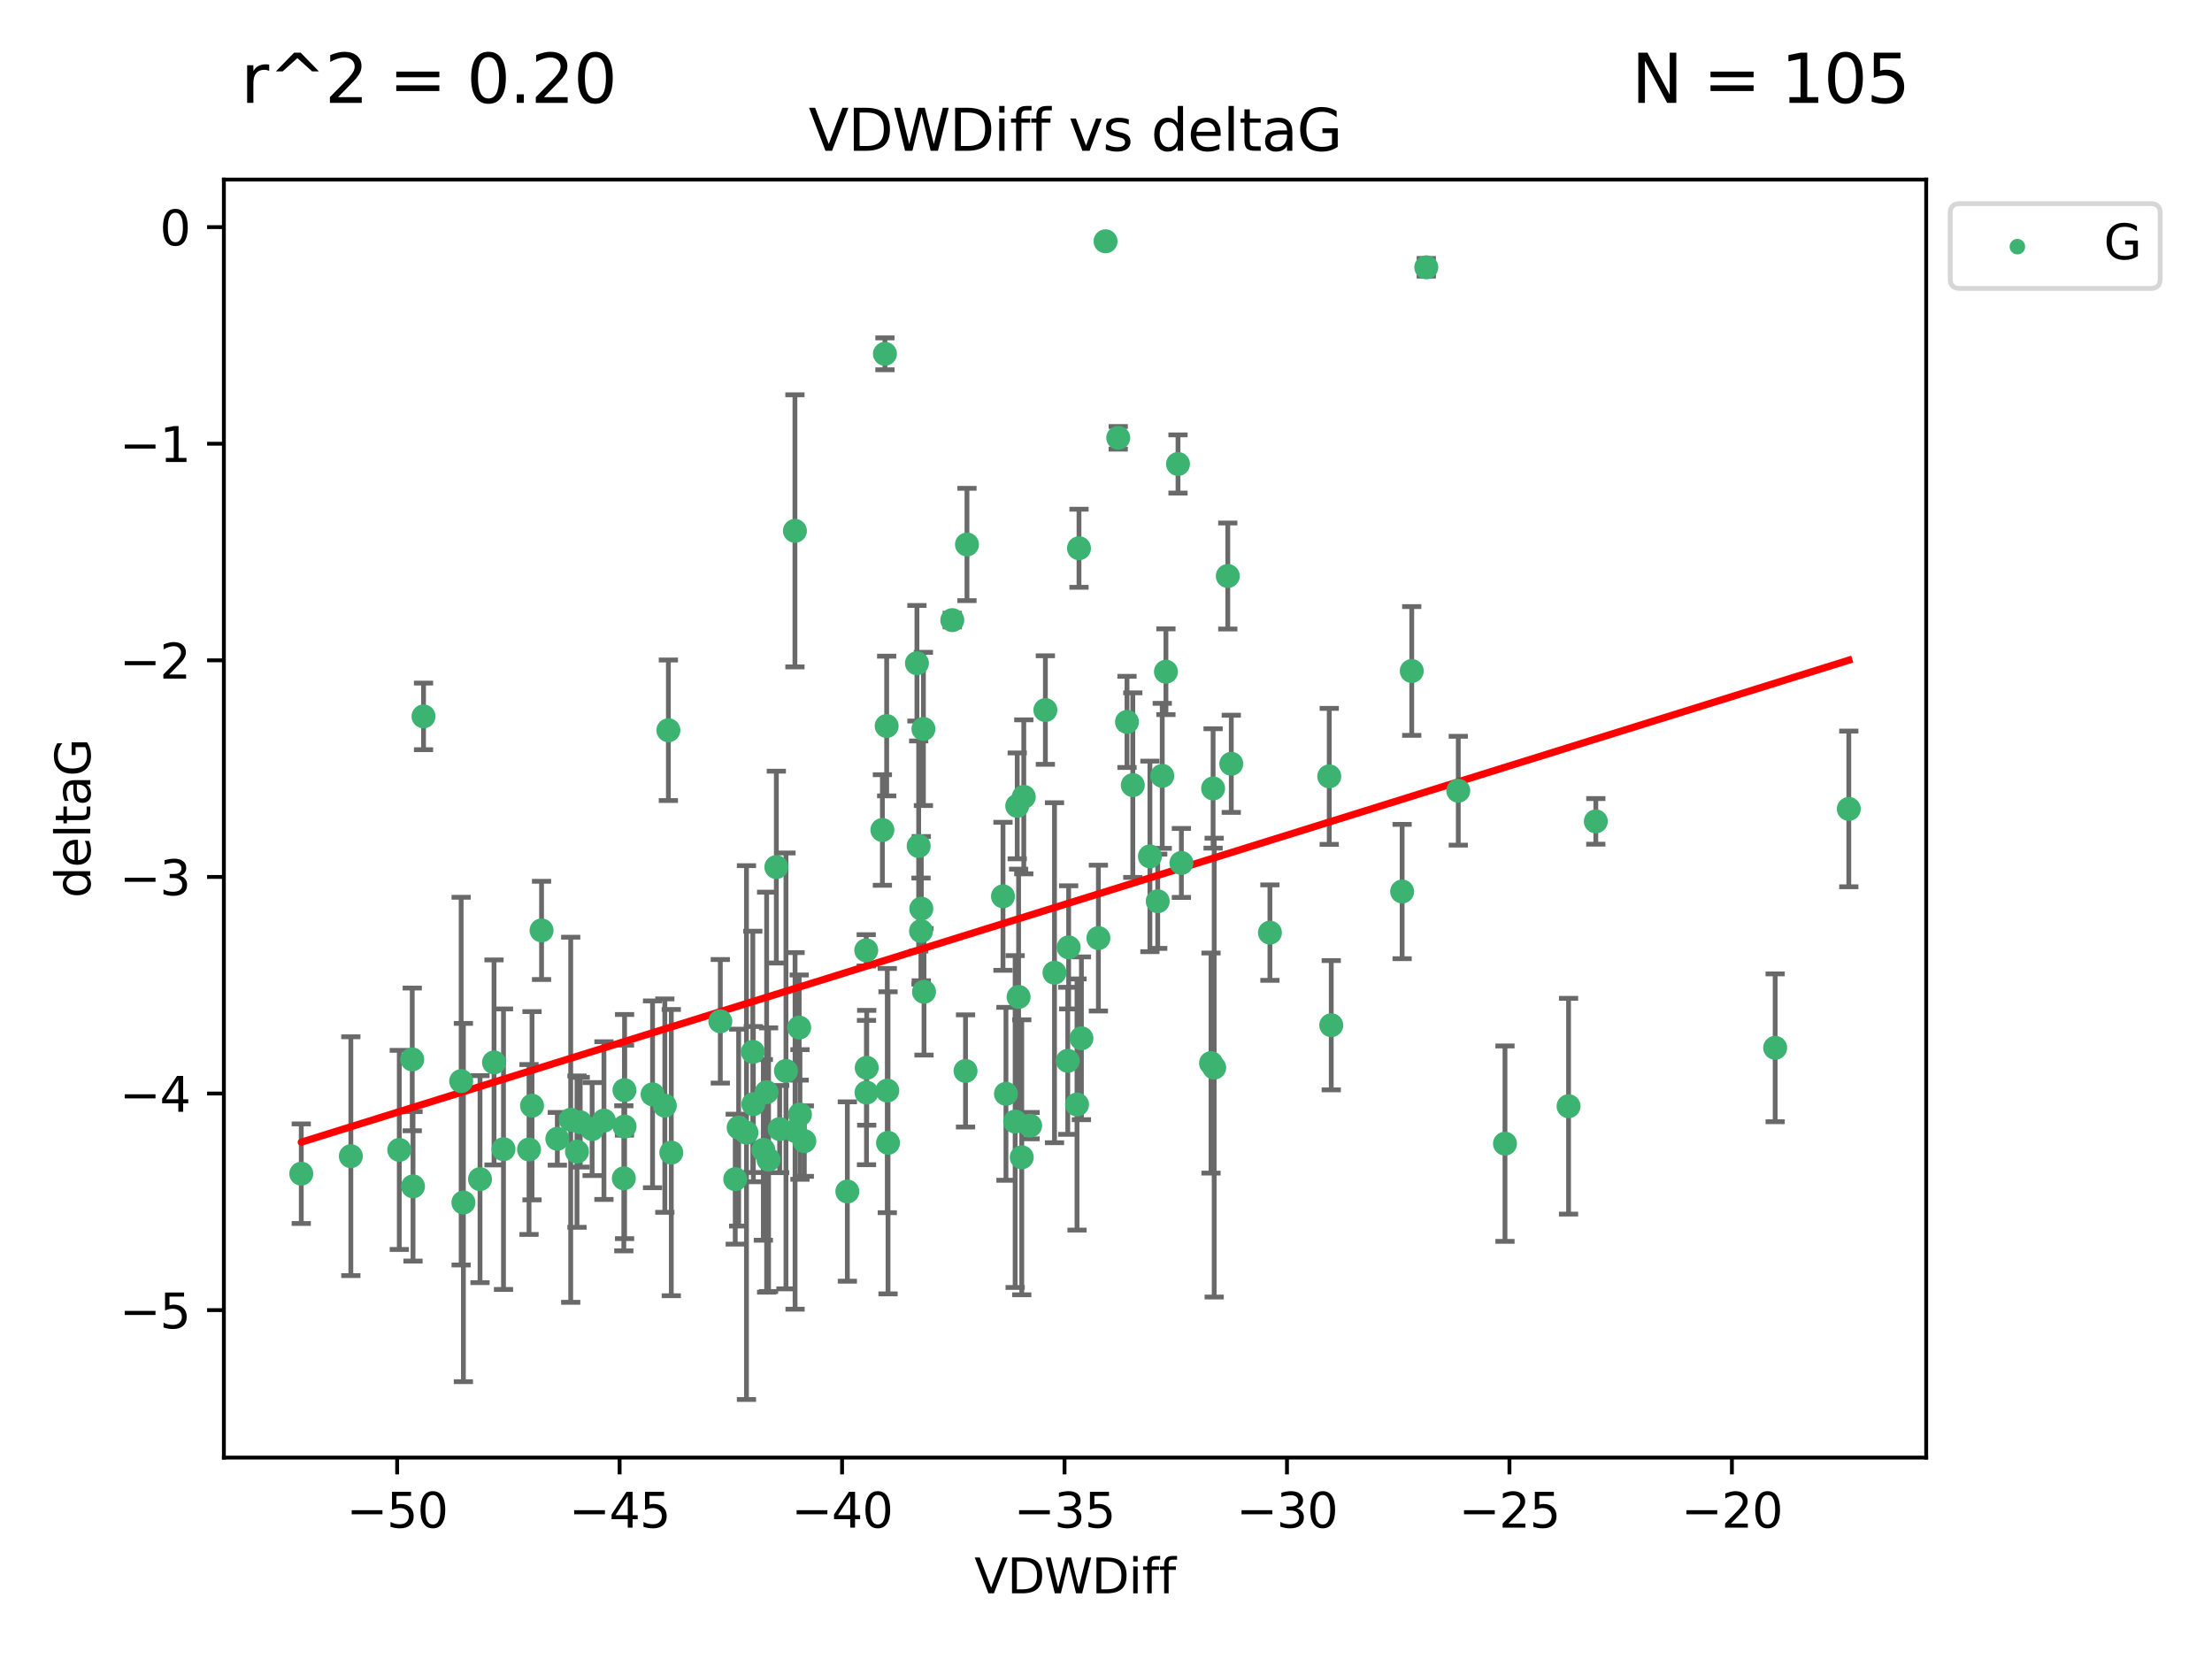 <?xml version="1.0" encoding="utf-8" standalone="no"?>
<!DOCTYPE svg PUBLIC "-//W3C//DTD SVG 1.1//EN"
  "http://www.w3.org/Graphics/SVG/1.1/DTD/svg11.dtd">
<svg xmlns:xlink="http://www.w3.org/1999/xlink" width="460.8pt" height="345.6pt" viewBox="0 0 460.8 345.6" xmlns="http://www.w3.org/2000/svg" version="1.1">
 <defs>
  <style type="text/css">*{stroke-linejoin: round; stroke-linecap: butt}</style>
 </defs>
 <g id="figure_1">
  <g id="patch_1">
   <path d="M 0 345.6 
L 460.8 345.6 
L 460.8 0 
L 0 0 
z
" style="fill: #ffffff"/>
  </g>
  <g id="axes_1">
   <g id="patch_2">
    <path d="M 46.64 303.64 
L 401.26 303.64 
L 401.26 37.411 
L 46.64 37.411 
z
" style="fill: #ffffff"/>
   </g>
   <g id="PathCollection_1">
    <defs>
     <path id="mdac92861a0" d="M 0 1.118 
C 0.297 1.118 0.581 1 0.791 0.791 
C 1 0.581 1.118 0.297 1.118 0 
C 1.118 -0.297 1 -0.581 0.791 -0.791 
C 0.581 -1 0.297 -1.118 0 -1.118 
C -0.297 -1.118 -0.581 -1 -0.791 -0.791 
C -1 -0.581 -1.118 -0.297 -1.118 0 
C -1.118 0.297 -1 0.581 -0.791 0.791 
C -0.581 1 -0.297 1.118 0 1.118 
z
" style="stroke: #3cb371"/>
    </defs>
    <g clip-path="url(#p301fccc4da)">
     <use xlink:href="#mdac92861a0" x="99.995" y="245.636" style="fill: #3cb371; stroke: #3cb371"/>
     <use xlink:href="#mdac92861a0" x="83.178" y="239.545" style="fill: #3cb371; stroke: #3cb371"/>
     <use xlink:href="#mdac92861a0" x="112.815" y="193.822" style="fill: #3cb371; stroke: #3cb371"/>
     <use xlink:href="#mdac92861a0" x="123.352" y="235.21" style="fill: #3cb371; stroke: #3cb371"/>
     <use xlink:href="#mdac92861a0" x="156.825" y="219.121" style="fill: #3cb371; stroke: #3cb371"/>
     <use xlink:href="#mdac92861a0" x="85.877" y="220.694" style="fill: #3cb371; stroke: #3cb371"/>
     <use xlink:href="#mdac92861a0" x="129.952" y="245.465" style="fill: #3cb371; stroke: #3cb371"/>
     <use xlink:href="#mdac92861a0" x="130.111" y="234.679" style="fill: #3cb371; stroke: #3cb371"/>
     <use xlink:href="#mdac92861a0" x="162.416" y="235.209" style="fill: #3cb371; stroke: #3cb371"/>
     <use xlink:href="#mdac92861a0" x="125.811" y="233.438" style="fill: #3cb371; stroke: #3cb371"/>
     <use xlink:href="#mdac92861a0" x="180.551" y="222.438" style="fill: #3cb371; stroke: #3cb371"/>
     <use xlink:href="#mdac92861a0" x="161.725" y="180.628" style="fill: #3cb371; stroke: #3cb371"/>
     <use xlink:href="#mdac92861a0" x="62.759" y="244.499" style="fill: #3cb371; stroke: #3cb371"/>
     <use xlink:href="#mdac92861a0" x="159.019" y="239.542" style="fill: #3cb371; stroke: #3cb371"/>
     <use xlink:href="#mdac92861a0" x="102.915" y="221.322" style="fill: #3cb371; stroke: #3cb371"/>
     <use xlink:href="#mdac92861a0" x="104.887" y="239.396" style="fill: #3cb371; stroke: #3cb371"/>
     <use xlink:href="#mdac92861a0" x="153.873" y="234.902" style="fill: #3cb371; stroke: #3cb371"/>
     <use xlink:href="#mdac92861a0" x="155.503" y="235.937" style="fill: #3cb371; stroke: #3cb371"/>
     <use xlink:href="#mdac92861a0" x="96.067" y="225.218" style="fill: #3cb371; stroke: #3cb371"/>
     <use xlink:href="#mdac92861a0" x="86.038" y="247.139" style="fill: #3cb371; stroke: #3cb371"/>
     <use xlink:href="#mdac92861a0" x="110.207" y="239.458" style="fill: #3cb371; stroke: #3cb371"/>
     <use xlink:href="#mdac92861a0" x="118.89" y="233.267" style="fill: #3cb371; stroke: #3cb371"/>
     <use xlink:href="#mdac92861a0" x="120.197" y="239.905" style="fill: #3cb371; stroke: #3cb371"/>
     <use xlink:href="#mdac92861a0" x="96.533" y="250.507" style="fill: #3cb371; stroke: #3cb371"/>
     <use xlink:href="#mdac92861a0" x="184.992" y="238.074" style="fill: #3cb371; stroke: #3cb371"/>
     <use xlink:href="#mdac92861a0" x="73.088" y="240.856" style="fill: #3cb371; stroke: #3cb371"/>
     <use xlink:href="#mdac92861a0" x="120.868" y="233.778" style="fill: #3cb371; stroke: #3cb371"/>
     <use xlink:href="#mdac92861a0" x="156.937" y="230.01" style="fill: #3cb371; stroke: #3cb371"/>
     <use xlink:href="#mdac92861a0" x="159.703" y="227.525" style="fill: #3cb371; stroke: #3cb371"/>
     <use xlink:href="#mdac92861a0" x="165.598" y="110.585" style="fill: #3cb371; stroke: #3cb371"/>
     <use xlink:href="#mdac92861a0" x="176.519" y="248.215" style="fill: #3cb371; stroke: #3cb371"/>
     <use xlink:href="#mdac92861a0" x="214.592" y="234.491" style="fill: #3cb371; stroke: #3cb371"/>
     <use xlink:href="#mdac92861a0" x="138.496" y="230.321" style="fill: #3cb371; stroke: #3cb371"/>
     <use xlink:href="#mdac92861a0" x="165.626" y="235.588" style="fill: #3cb371; stroke: #3cb371"/>
     <use xlink:href="#mdac92861a0" x="212.851" y="241.086" style="fill: #3cb371; stroke: #3cb371"/>
     <use xlink:href="#mdac92861a0" x="150.054" y="212.755" style="fill: #3cb371; stroke: #3cb371"/>
     <use xlink:href="#mdac92861a0" x="211.475" y="233.64" style="fill: #3cb371; stroke: #3cb371"/>
     <use xlink:href="#mdac92861a0" x="167.556" y="237.715" style="fill: #3cb371; stroke: #3cb371"/>
     <use xlink:href="#mdac92861a0" x="135.941" y="227.969" style="fill: #3cb371; stroke: #3cb371"/>
     <use xlink:href="#mdac92861a0" x="228.815" y="195.418" style="fill: #3cb371; stroke: #3cb371"/>
     <use xlink:href="#mdac92861a0" x="153.164" y="245.638" style="fill: #3cb371; stroke: #3cb371"/>
     <use xlink:href="#mdac92861a0" x="88.229" y="149.237" style="fill: #3cb371; stroke: #3cb371"/>
     <use xlink:href="#mdac92861a0" x="191.867" y="193.962" style="fill: #3cb371; stroke: #3cb371"/>
     <use xlink:href="#mdac92861a0" x="139.235" y="152.128" style="fill: #3cb371; stroke: #3cb371"/>
     <use xlink:href="#mdac92861a0" x="160.107" y="241.588" style="fill: #3cb371; stroke: #3cb371"/>
     <use xlink:href="#mdac92861a0" x="166.645" y="232.165" style="fill: #3cb371; stroke: #3cb371"/>
     <use xlink:href="#mdac92861a0" x="139.841" y="240.11" style="fill: #3cb371; stroke: #3cb371"/>
     <use xlink:href="#mdac92861a0" x="110.831" y="230.339" style="fill: #3cb371; stroke: #3cb371"/>
     <use xlink:href="#mdac92861a0" x="116.102" y="237.234" style="fill: #3cb371; stroke: #3cb371"/>
     <use xlink:href="#mdac92861a0" x="191.376" y="176.241" style="fill: #3cb371; stroke: #3cb371"/>
     <use xlink:href="#mdac92861a0" x="222.436" y="220.986" style="fill: #3cb371; stroke: #3cb371"/>
     <use xlink:href="#mdac92861a0" x="184.349" y="73.708" style="fill: #3cb371; stroke: #3cb371"/>
     <use xlink:href="#mdac92861a0" x="184.84" y="227.188" style="fill: #3cb371; stroke: #3cb371"/>
     <use xlink:href="#mdac92861a0" x="225.277" y="216.298" style="fill: #3cb371; stroke: #3cb371"/>
     <use xlink:href="#mdac92861a0" x="130.086" y="227.101" style="fill: #3cb371; stroke: #3cb371"/>
     <use xlink:href="#mdac92861a0" x="219.67" y="202.635" style="fill: #3cb371; stroke: #3cb371"/>
     <use xlink:href="#mdac92861a0" x="264.547" y="194.282" style="fill: #3cb371; stroke: #3cb371"/>
     <use xlink:href="#mdac92861a0" x="201.137" y="223.095" style="fill: #3cb371; stroke: #3cb371"/>
     <use xlink:href="#mdac92861a0" x="242.883" y="139.931" style="fill: #3cb371; stroke: #3cb371"/>
     <use xlink:href="#mdac92861a0" x="224.773" y="114.208" style="fill: #3cb371; stroke: #3cb371"/>
     <use xlink:href="#mdac92861a0" x="201.438" y="113.426" style="fill: #3cb371; stroke: #3cb371"/>
     <use xlink:href="#mdac92861a0" x="209.559" y="227.86" style="fill: #3cb371; stroke: #3cb371"/>
     <use xlink:href="#mdac92861a0" x="166.485" y="214.058" style="fill: #3cb371; stroke: #3cb371"/>
     <use xlink:href="#mdac92861a0" x="211.907" y="167.877" style="fill: #3cb371; stroke: #3cb371"/>
     <use xlink:href="#mdac92861a0" x="239.548" y="178.402" style="fill: #3cb371; stroke: #3cb371"/>
     <use xlink:href="#mdac92861a0" x="163.731" y="223.093" style="fill: #3cb371; stroke: #3cb371"/>
     <use xlink:href="#mdac92861a0" x="198.382" y="129.182" style="fill: #3cb371; stroke: #3cb371"/>
     <use xlink:href="#mdac92861a0" x="180.452" y="197.967" style="fill: #3cb371; stroke: #3cb371"/>
     <use xlink:href="#mdac92861a0" x="184.709" y="151.245" style="fill: #3cb371; stroke: #3cb371"/>
     <use xlink:href="#mdac92861a0" x="213.273" y="165.996" style="fill: #3cb371; stroke: #3cb371"/>
     <use xlink:href="#mdac92861a0" x="246.105" y="179.766" style="fill: #3cb371; stroke: #3cb371"/>
     <use xlink:href="#mdac92861a0" x="183.817" y="172.901" style="fill: #3cb371; stroke: #3cb371"/>
     <use xlink:href="#mdac92861a0" x="234.775" y="150.385" style="fill: #3cb371; stroke: #3cb371"/>
     <use xlink:href="#mdac92861a0" x="208.941" y="186.717" style="fill: #3cb371; stroke: #3cb371"/>
     <use xlink:href="#mdac92861a0" x="252.711" y="164.247" style="fill: #3cb371; stroke: #3cb371"/>
     <use xlink:href="#mdac92861a0" x="212.193" y="207.68" style="fill: #3cb371; stroke: #3cb371"/>
     <use xlink:href="#mdac92861a0" x="224.362" y="230.088" style="fill: #3cb371; stroke: #3cb371"/>
     <use xlink:href="#mdac92861a0" x="252.937" y="222.403" style="fill: #3cb371; stroke: #3cb371"/>
     <use xlink:href="#mdac92861a0" x="180.508" y="227.599" style="fill: #3cb371; stroke: #3cb371"/>
     <use xlink:href="#mdac92861a0" x="191.922" y="189.289" style="fill: #3cb371; stroke: #3cb371"/>
     <use xlink:href="#mdac92861a0" x="222.618" y="197.354" style="fill: #3cb371; stroke: #3cb371"/>
     <use xlink:href="#mdac92861a0" x="276.904" y="161.729" style="fill: #3cb371; stroke: #3cb371"/>
     <use xlink:href="#mdac92861a0" x="192.364" y="151.853" style="fill: #3cb371; stroke: #3cb371"/>
     <use xlink:href="#mdac92861a0" x="192.488" y="206.604" style="fill: #3cb371; stroke: #3cb371"/>
     <use xlink:href="#mdac92861a0" x="242.116" y="161.621" style="fill: #3cb371; stroke: #3cb371"/>
     <use xlink:href="#mdac92861a0" x="297.121" y="55.682" style="fill: #3cb371; stroke: #3cb371"/>
     <use xlink:href="#mdac92861a0" x="191.015" y="138.164" style="fill: #3cb371; stroke: #3cb371"/>
     <use xlink:href="#mdac92861a0" x="241.176" y="187.747" style="fill: #3cb371; stroke: #3cb371"/>
     <use xlink:href="#mdac92861a0" x="277.324" y="213.569" style="fill: #3cb371; stroke: #3cb371"/>
     <use xlink:href="#mdac92861a0" x="255.77" y="119.992" style="fill: #3cb371; stroke: #3cb371"/>
     <use xlink:href="#mdac92861a0" x="230.304" y="50.266" style="fill: #3cb371; stroke: #3cb371"/>
     <use xlink:href="#mdac92861a0" x="294.093" y="139.779" style="fill: #3cb371; stroke: #3cb371"/>
     <use xlink:href="#mdac92861a0" x="326.759" y="230.443" style="fill: #3cb371; stroke: #3cb371"/>
     <use xlink:href="#mdac92861a0" x="303.785" y="164.723" style="fill: #3cb371; stroke: #3cb371"/>
     <use xlink:href="#mdac92861a0" x="292.09" y="185.719" style="fill: #3cb371; stroke: #3cb371"/>
     <use xlink:href="#mdac92861a0" x="332.438" y="171.107" style="fill: #3cb371; stroke: #3cb371"/>
     <use xlink:href="#mdac92861a0" x="252.279" y="221.454" style="fill: #3cb371; stroke: #3cb371"/>
     <use xlink:href="#mdac92861a0" x="313.515" y="238.241" style="fill: #3cb371; stroke: #3cb371"/>
     <use xlink:href="#mdac92861a0" x="217.77" y="147.918" style="fill: #3cb371; stroke: #3cb371"/>
     <use xlink:href="#mdac92861a0" x="232.949" y="91.203" style="fill: #3cb371; stroke: #3cb371"/>
     <use xlink:href="#mdac92861a0" x="369.799" y="218.278" style="fill: #3cb371; stroke: #3cb371"/>
     <use xlink:href="#mdac92861a0" x="235.983" y="163.553" style="fill: #3cb371; stroke: #3cb371"/>
     <use xlink:href="#mdac92861a0" x="256.498" y="159.113" style="fill: #3cb371; stroke: #3cb371"/>
     <use xlink:href="#mdac92861a0" x="245.4" y="96.654" style="fill: #3cb371; stroke: #3cb371"/>
     <use xlink:href="#mdac92861a0" x="385.141" y="168.513" style="fill: #3cb371; stroke: #3cb371"/>
    </g>
   </g>
   <g id="matplotlib.axis_1">
    <g id="xtick_1">
     <g id="line2d_1">
      <defs>
       <path id="md38ed1a87b" d="M 0 0 
L 0 3.5 
" style="stroke: #000000; stroke-width: 0.8"/>
      </defs>
      <g>
       <use xlink:href="#md38ed1a87b" x="82.734" y="303.64" style="stroke: #000000; stroke-width: 0.8"/>
      </g>
     </g>
     <g id="text_1">
      <!-- −50 -->
      <g transform="translate(72.181 318.238)scale(0.1 -0.1)">
       <defs>
        <path id="DejaVuSans-2212" d="M 678 2272 
L 4684 2272 
L 4684 1741 
L 678 1741 
L 678 2272 
z
" transform="scale(0.016)"/>
        <path id="DejaVuSans-35" d="M 691 4666 
L 3169 4666 
L 3169 4134 
L 1269 4134 
L 1269 2991 
Q 1406 3038 1543 3061 
Q 1681 3084 1819 3084 
Q 2600 3084 3056 2656 
Q 3513 2228 3513 1497 
Q 3513 744 3044 326 
Q 2575 -91 1722 -91 
Q 1428 -91 1123 -41 
Q 819 9 494 109 
L 494 744 
Q 775 591 1075 516 
Q 1375 441 1709 441 
Q 2250 441 2565 725 
Q 2881 1009 2881 1497 
Q 2881 1984 2565 2268 
Q 2250 2553 1709 2553 
Q 1456 2553 1204 2497 
Q 953 2441 691 2322 
L 691 4666 
z
" transform="scale(0.016)"/>
        <path id="DejaVuSans-30" d="M 2034 4250 
Q 1547 4250 1301 3770 
Q 1056 3291 1056 2328 
Q 1056 1369 1301 889 
Q 1547 409 2034 409 
Q 2525 409 2770 889 
Q 3016 1369 3016 2328 
Q 3016 3291 2770 3770 
Q 2525 4250 2034 4250 
z
M 2034 4750 
Q 2819 4750 3233 4129 
Q 3647 3509 3647 2328 
Q 3647 1150 3233 529 
Q 2819 -91 2034 -91 
Q 1250 -91 836 529 
Q 422 1150 422 2328 
Q 422 3509 836 4129 
Q 1250 4750 2034 4750 
z
" transform="scale(0.016)"/>
       </defs>
       <use xlink:href="#DejaVuSans-2212"/>
       <use xlink:href="#DejaVuSans-35" x="83.789"/>
       <use xlink:href="#DejaVuSans-30" x="147.412"/>
      </g>
     </g>
    </g>
    <g id="xtick_2">
     <g id="line2d_2">
      <g>
       <use xlink:href="#md38ed1a87b" x="129.076" y="303.64" style="stroke: #000000; stroke-width: 0.8"/>
      </g>
     </g>
     <g id="text_2">
      <!-- −45 -->
      <g transform="translate(118.524 318.238)scale(0.1 -0.1)">
       <defs>
        <path id="DejaVuSans-34" d="M 2419 4116 
L 825 1625 
L 2419 1625 
L 2419 4116 
z
M 2253 4666 
L 3047 4666 
L 3047 1625 
L 3713 1625 
L 3713 1100 
L 3047 1100 
L 3047 0 
L 2419 0 
L 2419 1100 
L 313 1100 
L 313 1709 
L 2253 4666 
z
" transform="scale(0.016)"/>
       </defs>
       <use xlink:href="#DejaVuSans-2212"/>
       <use xlink:href="#DejaVuSans-34" x="83.789"/>
       <use xlink:href="#DejaVuSans-35" x="147.412"/>
      </g>
     </g>
    </g>
    <g id="xtick_3">
     <g id="line2d_3">
      <g>
       <use xlink:href="#md38ed1a87b" x="175.418" y="303.64" style="stroke: #000000; stroke-width: 0.8"/>
      </g>
     </g>
     <g id="text_3">
      <!-- −40 -->
      <g transform="translate(164.866 318.238)scale(0.1 -0.1)">
       <use xlink:href="#DejaVuSans-2212"/>
       <use xlink:href="#DejaVuSans-34" x="83.789"/>
       <use xlink:href="#DejaVuSans-30" x="147.412"/>
      </g>
     </g>
    </g>
    <g id="xtick_4">
     <g id="line2d_4">
      <g>
       <use xlink:href="#md38ed1a87b" x="221.761" y="303.64" style="stroke: #000000; stroke-width: 0.8"/>
      </g>
     </g>
     <g id="text_4">
      <!-- −35 -->
      <g transform="translate(211.208 318.238)scale(0.1 -0.1)">
       <defs>
        <path id="DejaVuSans-33" d="M 2597 2516 
Q 3050 2419 3304 2112 
Q 3559 1806 3559 1356 
Q 3559 666 3084 287 
Q 2609 -91 1734 -91 
Q 1441 -91 1130 -33 
Q 819 25 488 141 
L 488 750 
Q 750 597 1062 519 
Q 1375 441 1716 441 
Q 2309 441 2620 675 
Q 2931 909 2931 1356 
Q 2931 1769 2642 2001 
Q 2353 2234 1838 2234 
L 1294 2234 
L 1294 2753 
L 1863 2753 
Q 2328 2753 2575 2939 
Q 2822 3125 2822 3475 
Q 2822 3834 2567 4026 
Q 2313 4219 1838 4219 
Q 1578 4219 1281 4162 
Q 984 4106 628 3988 
L 628 4550 
Q 988 4650 1302 4700 
Q 1616 4750 1894 4750 
Q 2613 4750 3031 4423 
Q 3450 4097 3450 3541 
Q 3450 3153 3228 2886 
Q 3006 2619 2597 2516 
z
" transform="scale(0.016)"/>
       </defs>
       <use xlink:href="#DejaVuSans-2212"/>
       <use xlink:href="#DejaVuSans-33" x="83.789"/>
       <use xlink:href="#DejaVuSans-35" x="147.412"/>
      </g>
     </g>
    </g>
    <g id="xtick_5">
     <g id="line2d_5">
      <g>
       <use xlink:href="#md38ed1a87b" x="268.103" y="303.64" style="stroke: #000000; stroke-width: 0.8"/>
      </g>
     </g>
     <g id="text_5">
      <!-- −30 -->
      <g transform="translate(257.551 318.238)scale(0.1 -0.1)">
       <use xlink:href="#DejaVuSans-2212"/>
       <use xlink:href="#DejaVuSans-33" x="83.789"/>
       <use xlink:href="#DejaVuSans-30" x="147.412"/>
      </g>
     </g>
    </g>
    <g id="xtick_6">
     <g id="line2d_6">
      <g>
       <use xlink:href="#md38ed1a87b" x="314.446" y="303.64" style="stroke: #000000; stroke-width: 0.8"/>
      </g>
     </g>
     <g id="text_6">
      <!-- −25 -->
      <g transform="translate(303.893 318.238)scale(0.1 -0.1)">
       <defs>
        <path id="DejaVuSans-32" d="M 1228 531 
L 3431 531 
L 3431 0 
L 469 0 
L 469 531 
Q 828 903 1448 1529 
Q 2069 2156 2228 2338 
Q 2531 2678 2651 2914 
Q 2772 3150 2772 3378 
Q 2772 3750 2511 3984 
Q 2250 4219 1831 4219 
Q 1534 4219 1204 4116 
Q 875 4013 500 3803 
L 500 4441 
Q 881 4594 1212 4672 
Q 1544 4750 1819 4750 
Q 2544 4750 2975 4387 
Q 3406 4025 3406 3419 
Q 3406 3131 3298 2873 
Q 3191 2616 2906 2266 
Q 2828 2175 2409 1742 
Q 1991 1309 1228 531 
z
" transform="scale(0.016)"/>
       </defs>
       <use xlink:href="#DejaVuSans-2212"/>
       <use xlink:href="#DejaVuSans-32" x="83.789"/>
       <use xlink:href="#DejaVuSans-35" x="147.412"/>
      </g>
     </g>
    </g>
    <g id="xtick_7">
     <g id="line2d_7">
      <g>
       <use xlink:href="#md38ed1a87b" x="360.788" y="303.64" style="stroke: #000000; stroke-width: 0.8"/>
      </g>
     </g>
     <g id="text_7">
      <!-- −20 -->
      <g transform="translate(350.236 318.238)scale(0.1 -0.1)">
       <use xlink:href="#DejaVuSans-2212"/>
       <use xlink:href="#DejaVuSans-32" x="83.789"/>
       <use xlink:href="#DejaVuSans-30" x="147.412"/>
      </g>
     </g>
    </g>
    <g id="text_8">
     <!-- VDWDiff -->
     <g transform="translate(202.977 331.917)scale(0.1 -0.1)">
      <defs>
       <path id="DejaVuSans-56" d="M 1831 0 
L 50 4666 
L 709 4666 
L 2188 738 
L 3669 4666 
L 4325 4666 
L 2547 0 
L 1831 0 
z
" transform="scale(0.016)"/>
       <path id="DejaVuSans-44" d="M 1259 4147 
L 1259 519 
L 2022 519 
Q 2988 519 3436 956 
Q 3884 1394 3884 2338 
Q 3884 3275 3436 3711 
Q 2988 4147 2022 4147 
L 1259 4147 
z
M 628 4666 
L 1925 4666 
Q 3281 4666 3915 4102 
Q 4550 3538 4550 2338 
Q 4550 1131 3912 565 
Q 3275 0 1925 0 
L 628 0 
L 628 4666 
z
" transform="scale(0.016)"/>
       <path id="DejaVuSans-57" d="M 213 4666 
L 850 4666 
L 1831 722 
L 2809 4666 
L 3519 4666 
L 4500 722 
L 5478 4666 
L 6119 4666 
L 4947 0 
L 4153 0 
L 3169 4050 
L 2175 0 
L 1381 0 
L 213 4666 
z
" transform="scale(0.016)"/>
       <path id="DejaVuSans-69" d="M 603 3500 
L 1178 3500 
L 1178 0 
L 603 0 
L 603 3500 
z
M 603 4863 
L 1178 4863 
L 1178 4134 
L 603 4134 
L 603 4863 
z
" transform="scale(0.016)"/>
       <path id="DejaVuSans-66" d="M 2375 4863 
L 2375 4384 
L 1825 4384 
Q 1516 4384 1395 4259 
Q 1275 4134 1275 3809 
L 1275 3500 
L 2222 3500 
L 2222 3053 
L 1275 3053 
L 1275 0 
L 697 0 
L 697 3053 
L 147 3053 
L 147 3500 
L 697 3500 
L 697 3744 
Q 697 4328 969 4595 
Q 1241 4863 1831 4863 
L 2375 4863 
z
" transform="scale(0.016)"/>
      </defs>
      <use xlink:href="#DejaVuSans-56"/>
      <use xlink:href="#DejaVuSans-44" x="68.408"/>
      <use xlink:href="#DejaVuSans-57" x="145.41"/>
      <use xlink:href="#DejaVuSans-44" x="244.287"/>
      <use xlink:href="#DejaVuSans-69" x="321.289"/>
      <use xlink:href="#DejaVuSans-66" x="349.072"/>
      <use xlink:href="#DejaVuSans-66" x="384.277"/>
     </g>
    </g>
   </g>
   <g id="matplotlib.axis_2">
    <g id="ytick_1">
     <g id="line2d_8">
      <defs>
       <path id="mcba9a1abbd" d="M 0 0 
L -3.5 0 
" style="stroke: #000000; stroke-width: 0.8"/>
      </defs>
      <g>
       <use xlink:href="#mcba9a1abbd" x="46.64" y="272.918" style="stroke: #000000; stroke-width: 0.8"/>
      </g>
     </g>
     <g id="text_9">
      <!-- −5 -->
      <g transform="translate(24.898 276.717)scale(0.1 -0.1)">
       <use xlink:href="#DejaVuSans-2212"/>
       <use xlink:href="#DejaVuSans-35" x="83.789"/>
      </g>
     </g>
    </g>
    <g id="ytick_2">
     <g id="line2d_9">
      <g>
       <use xlink:href="#mcba9a1abbd" x="46.64" y="227.798" style="stroke: #000000; stroke-width: 0.8"/>
      </g>
     </g>
     <g id="text_10">
      <!-- −4 -->
      <g transform="translate(24.898 231.598)scale(0.1 -0.1)">
       <use xlink:href="#DejaVuSans-2212"/>
       <use xlink:href="#DejaVuSans-34" x="83.789"/>
      </g>
     </g>
    </g>
    <g id="ytick_3">
     <g id="line2d_10">
      <g>
       <use xlink:href="#mcba9a1abbd" x="46.64" y="182.678" style="stroke: #000000; stroke-width: 0.8"/>
      </g>
     </g>
     <g id="text_11">
      <!-- −3 -->
      <g transform="translate(24.898 186.478)scale(0.1 -0.1)">
       <use xlink:href="#DejaVuSans-2212"/>
       <use xlink:href="#DejaVuSans-33" x="83.789"/>
      </g>
     </g>
    </g>
    <g id="ytick_4">
     <g id="line2d_11">
      <g>
       <use xlink:href="#mcba9a1abbd" x="46.64" y="137.559" style="stroke: #000000; stroke-width: 0.8"/>
      </g>
     </g>
     <g id="text_12">
      <!-- −2 -->
      <g transform="translate(24.898 141.358)scale(0.1 -0.1)">
       <use xlink:href="#DejaVuSans-2212"/>
       <use xlink:href="#DejaVuSans-32" x="83.789"/>
      </g>
     </g>
    </g>
    <g id="ytick_5">
     <g id="line2d_12">
      <g>
       <use xlink:href="#mcba9a1abbd" x="46.64" y="92.439" style="stroke: #000000; stroke-width: 0.8"/>
      </g>
     </g>
     <g id="text_13">
      <!-- −1 -->
      <g transform="translate(24.898 96.238)scale(0.1 -0.1)">
       <defs>
        <path id="DejaVuSans-31" d="M 794 531 
L 1825 531 
L 1825 4091 
L 703 3866 
L 703 4441 
L 1819 4666 
L 2450 4666 
L 2450 531 
L 3481 531 
L 3481 0 
L 794 0 
L 794 531 
z
" transform="scale(0.016)"/>
       </defs>
       <use xlink:href="#DejaVuSans-2212"/>
       <use xlink:href="#DejaVuSans-31" x="83.789"/>
      </g>
     </g>
    </g>
    <g id="ytick_6">
     <g id="line2d_13">
      <g>
       <use xlink:href="#mcba9a1abbd" x="46.64" y="47.319" style="stroke: #000000; stroke-width: 0.8"/>
      </g>
     </g>
     <g id="text_14">
      <!-- 0 -->
      <g transform="translate(33.278 51.118)scale(0.1 -0.1)">
       <use xlink:href="#DejaVuSans-30"/>
      </g>
     </g>
    </g>
    <g id="text_15">
     <!-- deltaG -->
     <g transform="translate(18.818 187.064)rotate(-90)scale(0.1 -0.1)">
      <defs>
       <path id="DejaVuSans-64" d="M 2906 2969 
L 2906 4863 
L 3481 4863 
L 3481 0 
L 2906 0 
L 2906 525 
Q 2725 213 2448 61 
Q 2172 -91 1784 -91 
Q 1150 -91 751 415 
Q 353 922 353 1747 
Q 353 2572 751 3078 
Q 1150 3584 1784 3584 
Q 2172 3584 2448 3432 
Q 2725 3281 2906 2969 
z
M 947 1747 
Q 947 1113 1208 752 
Q 1469 391 1925 391 
Q 2381 391 2643 752 
Q 2906 1113 2906 1747 
Q 2906 2381 2643 2742 
Q 2381 3103 1925 3103 
Q 1469 3103 1208 2742 
Q 947 2381 947 1747 
z
" transform="scale(0.016)"/>
       <path id="DejaVuSans-65" d="M 3597 1894 
L 3597 1613 
L 953 1613 
Q 991 1019 1311 708 
Q 1631 397 2203 397 
Q 2534 397 2845 478 
Q 3156 559 3463 722 
L 3463 178 
Q 3153 47 2828 -22 
Q 2503 -91 2169 -91 
Q 1331 -91 842 396 
Q 353 884 353 1716 
Q 353 2575 817 3079 
Q 1281 3584 2069 3584 
Q 2775 3584 3186 3129 
Q 3597 2675 3597 1894 
z
M 3022 2063 
Q 3016 2534 2758 2815 
Q 2500 3097 2075 3097 
Q 1594 3097 1305 2825 
Q 1016 2553 972 2059 
L 3022 2063 
z
" transform="scale(0.016)"/>
       <path id="DejaVuSans-6c" d="M 603 4863 
L 1178 4863 
L 1178 0 
L 603 0 
L 603 4863 
z
" transform="scale(0.016)"/>
       <path id="DejaVuSans-74" d="M 1172 4494 
L 1172 3500 
L 2356 3500 
L 2356 3053 
L 1172 3053 
L 1172 1153 
Q 1172 725 1289 603 
Q 1406 481 1766 481 
L 2356 481 
L 2356 0 
L 1766 0 
Q 1100 0 847 248 
Q 594 497 594 1153 
L 594 3053 
L 172 3053 
L 172 3500 
L 594 3500 
L 594 4494 
L 1172 4494 
z
" transform="scale(0.016)"/>
       <path id="DejaVuSans-61" d="M 2194 1759 
Q 1497 1759 1228 1600 
Q 959 1441 959 1056 
Q 959 750 1161 570 
Q 1363 391 1709 391 
Q 2188 391 2477 730 
Q 2766 1069 2766 1631 
L 2766 1759 
L 2194 1759 
z
M 3341 1997 
L 3341 0 
L 2766 0 
L 2766 531 
Q 2569 213 2275 61 
Q 1981 -91 1556 -91 
Q 1019 -91 701 211 
Q 384 513 384 1019 
Q 384 1609 779 1909 
Q 1175 2209 1959 2209 
L 2766 2209 
L 2766 2266 
Q 2766 2663 2505 2880 
Q 2244 3097 1772 3097 
Q 1472 3097 1187 3025 
Q 903 2953 641 2809 
L 641 3341 
Q 956 3463 1253 3523 
Q 1550 3584 1831 3584 
Q 2591 3584 2966 3190 
Q 3341 2797 3341 1997 
z
" transform="scale(0.016)"/>
       <path id="DejaVuSans-47" d="M 3809 666 
L 3809 1919 
L 2778 1919 
L 2778 2438 
L 4434 2438 
L 4434 434 
Q 4069 175 3628 42 
Q 3188 -91 2688 -91 
Q 1594 -91 976 548 
Q 359 1188 359 2328 
Q 359 3472 976 4111 
Q 1594 4750 2688 4750 
Q 3144 4750 3555 4637 
Q 3966 4525 4313 4306 
L 4313 3634 
Q 3963 3931 3569 4081 
Q 3175 4231 2741 4231 
Q 1884 4231 1454 3753 
Q 1025 3275 1025 2328 
Q 1025 1384 1454 906 
Q 1884 428 2741 428 
Q 3075 428 3337 486 
Q 3600 544 3809 666 
z
" transform="scale(0.016)"/>
      </defs>
      <use xlink:href="#DejaVuSans-64"/>
      <use xlink:href="#DejaVuSans-65" x="63.477"/>
      <use xlink:href="#DejaVuSans-6c" x="125"/>
      <use xlink:href="#DejaVuSans-74" x="152.783"/>
      <use xlink:href="#DejaVuSans-61" x="191.992"/>
      <use xlink:href="#DejaVuSans-47" x="253.271"/>
     </g>
    </g>
   </g>
   <g id="LineCollection_1">
    <path d="M 99.995 267.198 
L 99.995 224.073 
" clip-path="url(#p301fccc4da)" style="fill: none; stroke: #696969"/>
    <path d="M 83.178 260.283 
L 83.178 218.806 
" clip-path="url(#p301fccc4da)" style="fill: none; stroke: #696969"/>
    <path d="M 112.815 204.051 
L 112.815 183.593 
" clip-path="url(#p301fccc4da)" style="fill: none; stroke: #696969"/>
    <path d="M 123.352 244.896 
L 123.352 225.523 
" clip-path="url(#p301fccc4da)" style="fill: none; stroke: #696969"/>
    <path d="M 156.825 244.252 
L 156.825 193.99 
" clip-path="url(#p301fccc4da)" style="fill: none; stroke: #696969"/>
    <path d="M 85.877 235.555 
L 85.877 205.832 
" clip-path="url(#p301fccc4da)" style="fill: none; stroke: #696969"/>
    <path d="M 129.952 260.581 
L 129.952 230.349 
" clip-path="url(#p301fccc4da)" style="fill: none; stroke: #696969"/>
    <path d="M 130.111 258.027 
L 130.111 211.332 
" clip-path="url(#p301fccc4da)" style="fill: none; stroke: #696969"/>
    <path d="M 162.416 244.293 
L 162.416 226.126 
" clip-path="url(#p301fccc4da)" style="fill: none; stroke: #696969"/>
    <path d="M 125.811 249.866 
L 125.811 217.01 
" clip-path="url(#p301fccc4da)" style="fill: none; stroke: #696969"/>
    <path d="M 180.551 234.399 
L 180.551 210.477 
" clip-path="url(#p301fccc4da)" style="fill: none; stroke: #696969"/>
    <path d="M 161.725 200.612 
L 161.725 160.644 
" clip-path="url(#p301fccc4da)" style="fill: none; stroke: #696969"/>
    <path d="M 62.759 254.873 
L 62.759 234.125 
" clip-path="url(#p301fccc4da)" style="fill: none; stroke: #696969"/>
    <path d="M 159.019 258.359 
L 159.019 220.725 
" clip-path="url(#p301fccc4da)" style="fill: none; stroke: #696969"/>
    <path d="M 102.915 242.676 
L 102.915 199.969 
" clip-path="url(#p301fccc4da)" style="fill: none; stroke: #696969"/>
    <path d="M 104.887 268.614 
L 104.887 210.178 
" clip-path="url(#p301fccc4da)" style="fill: none; stroke: #696969"/>
    <path d="M 153.873 255.409 
L 153.873 214.396 
" clip-path="url(#p301fccc4da)" style="fill: none; stroke: #696969"/>
    <path d="M 155.503 291.539 
L 155.503 180.336 
" clip-path="url(#p301fccc4da)" style="fill: none; stroke: #696969"/>
    <path d="M 96.067 263.519 
L 96.067 186.917 
" clip-path="url(#p301fccc4da)" style="fill: none; stroke: #696969"/>
    <path d="M 86.038 262.704 
L 86.038 231.574 
" clip-path="url(#p301fccc4da)" style="fill: none; stroke: #696969"/>
    <path d="M 110.207 257.155 
L 110.207 221.76 
" clip-path="url(#p301fccc4da)" style="fill: none; stroke: #696969"/>
    <path d="M 118.89 271.293 
L 118.89 195.242 
" clip-path="url(#p301fccc4da)" style="fill: none; stroke: #696969"/>
    <path d="M 120.197 255.67 
L 120.197 224.14 
" clip-path="url(#p301fccc4da)" style="fill: none; stroke: #696969"/>
    <path d="M 96.533 287.827 
L 96.533 213.187 
" clip-path="url(#p301fccc4da)" style="fill: none; stroke: #696969"/>
    <path d="M 184.992 269.539 
L 184.992 206.608 
" clip-path="url(#p301fccc4da)" style="fill: none; stroke: #696969"/>
    <path d="M 73.088 265.736 
L 73.088 215.976 
" clip-path="url(#p301fccc4da)" style="fill: none; stroke: #696969"/>
    <path d="M 120.868 243.123 
L 120.868 224.432 
" clip-path="url(#p301fccc4da)" style="fill: none; stroke: #696969"/>
    <path d="M 156.937 246.181 
L 156.937 213.838 
" clip-path="url(#p301fccc4da)" style="fill: none; stroke: #696969"/>
    <path d="M 159.703 269.191 
L 159.703 185.858 
" clip-path="url(#p301fccc4da)" style="fill: none; stroke: #696969"/>
    <path d="M 165.598 138.926 
L 165.598 82.244 
" clip-path="url(#p301fccc4da)" style="fill: none; stroke: #696969"/>
    <path d="M 176.519 266.897 
L 176.519 229.533 
" clip-path="url(#p301fccc4da)" style="fill: none; stroke: #696969"/>
    <path d="M 214.592 237.236 
L 214.592 231.747 
" clip-path="url(#p301fccc4da)" style="fill: none; stroke: #696969"/>
    <path d="M 138.496 252.551 
L 138.496 208.09 
" clip-path="url(#p301fccc4da)" style="fill: none; stroke: #696969"/>
    <path d="M 165.626 272.729 
L 165.626 198.446 
" clip-path="url(#p301fccc4da)" style="fill: none; stroke: #696969"/>
    <path d="M 212.851 269.728 
L 212.851 212.445 
" clip-path="url(#p301fccc4da)" style="fill: none; stroke: #696969"/>
    <path d="M 150.054 225.622 
L 150.054 199.887 
" clip-path="url(#p301fccc4da)" style="fill: none; stroke: #696969"/>
    <path d="M 211.475 268.206 
L 211.475 199.074 
" clip-path="url(#p301fccc4da)" style="fill: none; stroke: #696969"/>
    <path d="M 167.556 245.053 
L 167.556 230.377 
" clip-path="url(#p301fccc4da)" style="fill: none; stroke: #696969"/>
    <path d="M 135.941 247.429 
L 135.941 208.509 
" clip-path="url(#p301fccc4da)" style="fill: none; stroke: #696969"/>
    <path d="M 228.815 210.604 
L 228.815 180.232 
" clip-path="url(#p301fccc4da)" style="fill: none; stroke: #696969"/>
    <path d="M 153.164 259.171 
L 153.164 232.105 
" clip-path="url(#p301fccc4da)" style="fill: none; stroke: #696969"/>
    <path d="M 88.229 156.175 
L 88.229 142.299 
" clip-path="url(#p301fccc4da)" style="fill: none; stroke: #696969"/>
    <path d="M 191.867 205.006 
L 191.867 182.917 
" clip-path="url(#p301fccc4da)" style="fill: none; stroke: #696969"/>
    <path d="M 139.235 166.766 
L 139.235 137.49 
" clip-path="url(#p301fccc4da)" style="fill: none; stroke: #696969"/>
    <path d="M 160.107 269.045 
L 160.107 214.131 
" clip-path="url(#p301fccc4da)" style="fill: none; stroke: #696969"/>
    <path d="M 166.645 245.672 
L 166.645 218.658 
" clip-path="url(#p301fccc4da)" style="fill: none; stroke: #696969"/>
    <path d="M 139.841 269.924 
L 139.841 210.295 
" clip-path="url(#p301fccc4da)" style="fill: none; stroke: #696969"/>
    <path d="M 110.831 249.949 
L 110.831 210.73 
" clip-path="url(#p301fccc4da)" style="fill: none; stroke: #696969"/>
    <path d="M 116.102 242.726 
L 116.102 231.742 
" clip-path="url(#p301fccc4da)" style="fill: none; stroke: #696969"/>
    <path d="M 191.376 198.125 
L 191.376 154.357 
" clip-path="url(#p301fccc4da)" style="fill: none; stroke: #696969"/>
    <path d="M 222.436 236.302 
L 222.436 205.67 
" clip-path="url(#p301fccc4da)" style="fill: none; stroke: #696969"/>
    <path d="M 184.349 77.029 
L 184.349 70.387 
" clip-path="url(#p301fccc4da)" style="fill: none; stroke: #696969"/>
    <path d="M 184.84 252.626 
L 184.84 201.75 
" clip-path="url(#p301fccc4da)" style="fill: none; stroke: #696969"/>
    <path d="M 225.277 233.251 
L 225.277 199.345 
" clip-path="url(#p301fccc4da)" style="fill: none; stroke: #696969"/>
    <path d="M 130.086 236.473 
L 130.086 217.729 
" clip-path="url(#p301fccc4da)" style="fill: none; stroke: #696969"/>
    <path d="M 219.67 238.046 
L 219.67 167.224 
" clip-path="url(#p301fccc4da)" style="fill: none; stroke: #696969"/>
    <path d="M 264.547 204.221 
L 264.547 184.342 
" clip-path="url(#p301fccc4da)" style="fill: none; stroke: #696969"/>
    <path d="M 201.137 234.78 
L 201.137 211.409 
" clip-path="url(#p301fccc4da)" style="fill: none; stroke: #696969"/>
    <path d="M 242.883 148.86 
L 242.883 131.003 
" clip-path="url(#p301fccc4da)" style="fill: none; stroke: #696969"/>
    <path d="M 224.773 122.343 
L 224.773 106.074 
" clip-path="url(#p301fccc4da)" style="fill: none; stroke: #696969"/>
    <path d="M 201.438 125.126 
L 201.438 101.726 
" clip-path="url(#p301fccc4da)" style="fill: none; stroke: #696969"/>
    <path d="M 209.559 245.871 
L 209.559 209.849 
" clip-path="url(#p301fccc4da)" style="fill: none; stroke: #696969"/>
    <path d="M 166.485 225.009 
L 166.485 203.107 
" clip-path="url(#p301fccc4da)" style="fill: none; stroke: #696969"/>
    <path d="M 211.907 178.901 
L 211.907 156.854 
" clip-path="url(#p301fccc4da)" style="fill: none; stroke: #696969"/>
    <path d="M 239.548 198.246 
L 239.548 158.558 
" clip-path="url(#p301fccc4da)" style="fill: none; stroke: #696969"/>
    <path d="M 163.731 268.493 
L 163.731 177.694 
" clip-path="url(#p301fccc4da)" style="fill: none; stroke: #696969"/>
    <path d="M 198.382 130.606 
L 198.382 127.758 
" clip-path="url(#p301fccc4da)" style="fill: none; stroke: #696969"/>
    <path d="M 180.452 201.228 
L 180.452 194.707 
" clip-path="url(#p301fccc4da)" style="fill: none; stroke: #696969"/>
    <path d="M 184.709 165.798 
L 184.709 136.692 
" clip-path="url(#p301fccc4da)" style="fill: none; stroke: #696969"/>
    <path d="M 213.273 182.036 
L 213.273 149.956 
" clip-path="url(#p301fccc4da)" style="fill: none; stroke: #696969"/>
    <path d="M 246.105 186.95 
L 246.105 172.583 
" clip-path="url(#p301fccc4da)" style="fill: none; stroke: #696969"/>
    <path d="M 183.817 184.419 
L 183.817 161.383 
" clip-path="url(#p301fccc4da)" style="fill: none; stroke: #696969"/>
    <path d="M 234.775 159.879 
L 234.775 140.89 
" clip-path="url(#p301fccc4da)" style="fill: none; stroke: #696969"/>
    <path d="M 208.941 202.134 
L 208.941 171.3 
" clip-path="url(#p301fccc4da)" style="fill: none; stroke: #696969"/>
    <path d="M 252.711 176.68 
L 252.711 151.814 
" clip-path="url(#p301fccc4da)" style="fill: none; stroke: #696969"/>
    <path d="M 212.193 234.3 
L 212.193 181.06 
" clip-path="url(#p301fccc4da)" style="fill: none; stroke: #696969"/>
    <path d="M 224.362 256.245 
L 224.362 203.932 
" clip-path="url(#p301fccc4da)" style="fill: none; stroke: #696969"/>
    <path d="M 252.937 270.191 
L 252.937 174.614 
" clip-path="url(#p301fccc4da)" style="fill: none; stroke: #696969"/>
    <path d="M 180.508 242.632 
L 180.508 212.565 
" clip-path="url(#p301fccc4da)" style="fill: none; stroke: #696969"/>
    <path d="M 191.922 204.314 
L 191.922 174.263 
" clip-path="url(#p301fccc4da)" style="fill: none; stroke: #696969"/>
    <path d="M 222.618 210.183 
L 222.618 184.526 
" clip-path="url(#p301fccc4da)" style="fill: none; stroke: #696969"/>
    <path d="M 276.904 175.893 
L 276.904 147.566 
" clip-path="url(#p301fccc4da)" style="fill: none; stroke: #696969"/>
    <path d="M 192.364 167.813 
L 192.364 135.894 
" clip-path="url(#p301fccc4da)" style="fill: none; stroke: #696969"/>
    <path d="M 192.488 219.792 
L 192.488 193.416 
" clip-path="url(#p301fccc4da)" style="fill: none; stroke: #696969"/>
    <path d="M 242.116 176.723 
L 242.116 146.519 
" clip-path="url(#p301fccc4da)" style="fill: none; stroke: #696969"/>
    <path d="M 297.121 57.528 
L 297.121 53.836 
" clip-path="url(#p301fccc4da)" style="fill: none; stroke: #696969"/>
    <path d="M 191.015 150.199 
L 191.015 126.129 
" clip-path="url(#p301fccc4da)" style="fill: none; stroke: #696969"/>
    <path d="M 241.176 197.565 
L 241.176 177.929 
" clip-path="url(#p301fccc4da)" style="fill: none; stroke: #696969"/>
    <path d="M 277.324 227.037 
L 277.324 200.101 
" clip-path="url(#p301fccc4da)" style="fill: none; stroke: #696969"/>
    <path d="M 255.77 131.03 
L 255.77 108.954 
" clip-path="url(#p301fccc4da)" style="fill: none; stroke: #696969"/>
    <path d="M 230.304 51.019 
L 230.304 49.513 
" clip-path="url(#p301fccc4da)" style="fill: none; stroke: #696969"/>
    <path d="M 294.093 153.191 
L 294.093 126.367 
" clip-path="url(#p301fccc4da)" style="fill: none; stroke: #696969"/>
    <path d="M 326.759 252.918 
L 326.759 207.968 
" clip-path="url(#p301fccc4da)" style="fill: none; stroke: #696969"/>
    <path d="M 303.785 176.059 
L 303.785 153.388 
" clip-path="url(#p301fccc4da)" style="fill: none; stroke: #696969"/>
    <path d="M 292.09 199.71 
L 292.09 171.727 
" clip-path="url(#p301fccc4da)" style="fill: none; stroke: #696969"/>
    <path d="M 332.438 175.859 
L 332.438 166.355 
" clip-path="url(#p301fccc4da)" style="fill: none; stroke: #696969"/>
    <path d="M 252.279 244.379 
L 252.279 198.529 
" clip-path="url(#p301fccc4da)" style="fill: none; stroke: #696969"/>
    <path d="M 313.515 258.591 
L 313.515 217.891 
" clip-path="url(#p301fccc4da)" style="fill: none; stroke: #696969"/>
    <path d="M 217.77 159.22 
L 217.77 136.615 
" clip-path="url(#p301fccc4da)" style="fill: none; stroke: #696969"/>
    <path d="M 232.949 93.561 
L 232.949 88.845 
" clip-path="url(#p301fccc4da)" style="fill: none; stroke: #696969"/>
    <path d="M 369.799 233.678 
L 369.799 202.879 
" clip-path="url(#p301fccc4da)" style="fill: none; stroke: #696969"/>
    <path d="M 235.983 182.778 
L 235.983 144.329 
" clip-path="url(#p301fccc4da)" style="fill: none; stroke: #696969"/>
    <path d="M 256.498 169.235 
L 256.498 148.992 
" clip-path="url(#p301fccc4da)" style="fill: none; stroke: #696969"/>
    <path d="M 245.4 102.717 
L 245.4 90.592 
" clip-path="url(#p301fccc4da)" style="fill: none; stroke: #696969"/>
    <path d="M 385.141 184.728 
L 385.141 152.299 
" clip-path="url(#p301fccc4da)" style="fill: none; stroke: #696969"/>
   </g>
   <g id="line2d_14">
    <defs>
     <path id="mdb1c4e1274" d="M 2 0 
L -2 -0 
" style="stroke: #696969"/>
    </defs>
    <g clip-path="url(#p301fccc4da)">
     <use xlink:href="#mdb1c4e1274" x="99.995" y="267.198" style="fill: #696969; stroke: #696969"/>
     <use xlink:href="#mdb1c4e1274" x="83.178" y="260.283" style="fill: #696969; stroke: #696969"/>
     <use xlink:href="#mdb1c4e1274" x="112.815" y="204.051" style="fill: #696969; stroke: #696969"/>
     <use xlink:href="#mdb1c4e1274" x="123.352" y="244.896" style="fill: #696969; stroke: #696969"/>
     <use xlink:href="#mdb1c4e1274" x="156.825" y="244.252" style="fill: #696969; stroke: #696969"/>
     <use xlink:href="#mdb1c4e1274" x="85.877" y="235.555" style="fill: #696969; stroke: #696969"/>
     <use xlink:href="#mdb1c4e1274" x="129.952" y="260.581" style="fill: #696969; stroke: #696969"/>
     <use xlink:href="#mdb1c4e1274" x="130.111" y="258.027" style="fill: #696969; stroke: #696969"/>
     <use xlink:href="#mdb1c4e1274" x="162.416" y="244.293" style="fill: #696969; stroke: #696969"/>
     <use xlink:href="#mdb1c4e1274" x="125.811" y="249.866" style="fill: #696969; stroke: #696969"/>
     <use xlink:href="#mdb1c4e1274" x="180.551" y="234.399" style="fill: #696969; stroke: #696969"/>
     <use xlink:href="#mdb1c4e1274" x="161.725" y="200.612" style="fill: #696969; stroke: #696969"/>
     <use xlink:href="#mdb1c4e1274" x="62.759" y="254.873" style="fill: #696969; stroke: #696969"/>
     <use xlink:href="#mdb1c4e1274" x="159.019" y="258.359" style="fill: #696969; stroke: #696969"/>
     <use xlink:href="#mdb1c4e1274" x="102.915" y="242.676" style="fill: #696969; stroke: #696969"/>
     <use xlink:href="#mdb1c4e1274" x="104.887" y="268.614" style="fill: #696969; stroke: #696969"/>
     <use xlink:href="#mdb1c4e1274" x="153.873" y="255.409" style="fill: #696969; stroke: #696969"/>
     <use xlink:href="#mdb1c4e1274" x="155.503" y="291.539" style="fill: #696969; stroke: #696969"/>
     <use xlink:href="#mdb1c4e1274" x="96.067" y="263.519" style="fill: #696969; stroke: #696969"/>
     <use xlink:href="#mdb1c4e1274" x="86.038" y="262.704" style="fill: #696969; stroke: #696969"/>
     <use xlink:href="#mdb1c4e1274" x="110.207" y="257.155" style="fill: #696969; stroke: #696969"/>
     <use xlink:href="#mdb1c4e1274" x="118.89" y="271.293" style="fill: #696969; stroke: #696969"/>
     <use xlink:href="#mdb1c4e1274" x="120.197" y="255.67" style="fill: #696969; stroke: #696969"/>
     <use xlink:href="#mdb1c4e1274" x="96.533" y="287.827" style="fill: #696969; stroke: #696969"/>
     <use xlink:href="#mdb1c4e1274" x="184.992" y="269.539" style="fill: #696969; stroke: #696969"/>
     <use xlink:href="#mdb1c4e1274" x="73.088" y="265.736" style="fill: #696969; stroke: #696969"/>
     <use xlink:href="#mdb1c4e1274" x="120.868" y="243.123" style="fill: #696969; stroke: #696969"/>
     <use xlink:href="#mdb1c4e1274" x="156.937" y="246.181" style="fill: #696969; stroke: #696969"/>
     <use xlink:href="#mdb1c4e1274" x="159.703" y="269.191" style="fill: #696969; stroke: #696969"/>
     <use xlink:href="#mdb1c4e1274" x="165.598" y="138.926" style="fill: #696969; stroke: #696969"/>
     <use xlink:href="#mdb1c4e1274" x="176.519" y="266.897" style="fill: #696969; stroke: #696969"/>
     <use xlink:href="#mdb1c4e1274" x="214.592" y="237.236" style="fill: #696969; stroke: #696969"/>
     <use xlink:href="#mdb1c4e1274" x="138.496" y="252.551" style="fill: #696969; stroke: #696969"/>
     <use xlink:href="#mdb1c4e1274" x="165.626" y="272.729" style="fill: #696969; stroke: #696969"/>
     <use xlink:href="#mdb1c4e1274" x="212.851" y="269.728" style="fill: #696969; stroke: #696969"/>
     <use xlink:href="#mdb1c4e1274" x="150.054" y="225.622" style="fill: #696969; stroke: #696969"/>
     <use xlink:href="#mdb1c4e1274" x="211.475" y="268.206" style="fill: #696969; stroke: #696969"/>
     <use xlink:href="#mdb1c4e1274" x="167.556" y="245.053" style="fill: #696969; stroke: #696969"/>
     <use xlink:href="#mdb1c4e1274" x="135.941" y="247.429" style="fill: #696969; stroke: #696969"/>
     <use xlink:href="#mdb1c4e1274" x="228.815" y="210.604" style="fill: #696969; stroke: #696969"/>
     <use xlink:href="#mdb1c4e1274" x="153.164" y="259.171" style="fill: #696969; stroke: #696969"/>
     <use xlink:href="#mdb1c4e1274" x="88.229" y="156.175" style="fill: #696969; stroke: #696969"/>
     <use xlink:href="#mdb1c4e1274" x="191.867" y="205.006" style="fill: #696969; stroke: #696969"/>
     <use xlink:href="#mdb1c4e1274" x="139.235" y="166.766" style="fill: #696969; stroke: #696969"/>
     <use xlink:href="#mdb1c4e1274" x="160.107" y="269.045" style="fill: #696969; stroke: #696969"/>
     <use xlink:href="#mdb1c4e1274" x="166.645" y="245.672" style="fill: #696969; stroke: #696969"/>
     <use xlink:href="#mdb1c4e1274" x="139.841" y="269.924" style="fill: #696969; stroke: #696969"/>
     <use xlink:href="#mdb1c4e1274" x="110.831" y="249.949" style="fill: #696969; stroke: #696969"/>
     <use xlink:href="#mdb1c4e1274" x="116.102" y="242.726" style="fill: #696969; stroke: #696969"/>
     <use xlink:href="#mdb1c4e1274" x="191.376" y="198.125" style="fill: #696969; stroke: #696969"/>
     <use xlink:href="#mdb1c4e1274" x="222.436" y="236.302" style="fill: #696969; stroke: #696969"/>
     <use xlink:href="#mdb1c4e1274" x="184.349" y="77.029" style="fill: #696969; stroke: #696969"/>
     <use xlink:href="#mdb1c4e1274" x="184.84" y="252.626" style="fill: #696969; stroke: #696969"/>
     <use xlink:href="#mdb1c4e1274" x="225.277" y="233.251" style="fill: #696969; stroke: #696969"/>
     <use xlink:href="#mdb1c4e1274" x="130.086" y="236.473" style="fill: #696969; stroke: #696969"/>
     <use xlink:href="#mdb1c4e1274" x="219.67" y="238.046" style="fill: #696969; stroke: #696969"/>
     <use xlink:href="#mdb1c4e1274" x="264.547" y="204.221" style="fill: #696969; stroke: #696969"/>
     <use xlink:href="#mdb1c4e1274" x="201.137" y="234.78" style="fill: #696969; stroke: #696969"/>
     <use xlink:href="#mdb1c4e1274" x="242.883" y="148.86" style="fill: #696969; stroke: #696969"/>
     <use xlink:href="#mdb1c4e1274" x="224.773" y="122.343" style="fill: #696969; stroke: #696969"/>
     <use xlink:href="#mdb1c4e1274" x="201.438" y="125.126" style="fill: #696969; stroke: #696969"/>
     <use xlink:href="#mdb1c4e1274" x="209.559" y="245.871" style="fill: #696969; stroke: #696969"/>
     <use xlink:href="#mdb1c4e1274" x="166.485" y="225.009" style="fill: #696969; stroke: #696969"/>
     <use xlink:href="#mdb1c4e1274" x="211.907" y="178.901" style="fill: #696969; stroke: #696969"/>
     <use xlink:href="#mdb1c4e1274" x="239.548" y="198.246" style="fill: #696969; stroke: #696969"/>
     <use xlink:href="#mdb1c4e1274" x="163.731" y="268.493" style="fill: #696969; stroke: #696969"/>
     <use xlink:href="#mdb1c4e1274" x="198.382" y="130.606" style="fill: #696969; stroke: #696969"/>
     <use xlink:href="#mdb1c4e1274" x="180.452" y="201.228" style="fill: #696969; stroke: #696969"/>
     <use xlink:href="#mdb1c4e1274" x="184.709" y="165.798" style="fill: #696969; stroke: #696969"/>
     <use xlink:href="#mdb1c4e1274" x="213.273" y="182.036" style="fill: #696969; stroke: #696969"/>
     <use xlink:href="#mdb1c4e1274" x="246.105" y="186.95" style="fill: #696969; stroke: #696969"/>
     <use xlink:href="#mdb1c4e1274" x="183.817" y="184.419" style="fill: #696969; stroke: #696969"/>
     <use xlink:href="#mdb1c4e1274" x="234.775" y="159.879" style="fill: #696969; stroke: #696969"/>
     <use xlink:href="#mdb1c4e1274" x="208.941" y="202.134" style="fill: #696969; stroke: #696969"/>
     <use xlink:href="#mdb1c4e1274" x="252.711" y="176.68" style="fill: #696969; stroke: #696969"/>
     <use xlink:href="#mdb1c4e1274" x="212.193" y="234.3" style="fill: #696969; stroke: #696969"/>
     <use xlink:href="#mdb1c4e1274" x="224.362" y="256.245" style="fill: #696969; stroke: #696969"/>
     <use xlink:href="#mdb1c4e1274" x="252.937" y="270.191" style="fill: #696969; stroke: #696969"/>
     <use xlink:href="#mdb1c4e1274" x="180.508" y="242.632" style="fill: #696969; stroke: #696969"/>
     <use xlink:href="#mdb1c4e1274" x="191.922" y="204.314" style="fill: #696969; stroke: #696969"/>
     <use xlink:href="#mdb1c4e1274" x="222.618" y="210.183" style="fill: #696969; stroke: #696969"/>
     <use xlink:href="#mdb1c4e1274" x="276.904" y="175.893" style="fill: #696969; stroke: #696969"/>
     <use xlink:href="#mdb1c4e1274" x="192.364" y="167.813" style="fill: #696969; stroke: #696969"/>
     <use xlink:href="#mdb1c4e1274" x="192.488" y="219.792" style="fill: #696969; stroke: #696969"/>
     <use xlink:href="#mdb1c4e1274" x="242.116" y="176.723" style="fill: #696969; stroke: #696969"/>
     <use xlink:href="#mdb1c4e1274" x="297.121" y="57.528" style="fill: #696969; stroke: #696969"/>
     <use xlink:href="#mdb1c4e1274" x="191.015" y="150.199" style="fill: #696969; stroke: #696969"/>
     <use xlink:href="#mdb1c4e1274" x="241.176" y="197.565" style="fill: #696969; stroke: #696969"/>
     <use xlink:href="#mdb1c4e1274" x="277.324" y="227.037" style="fill: #696969; stroke: #696969"/>
     <use xlink:href="#mdb1c4e1274" x="255.77" y="131.03" style="fill: #696969; stroke: #696969"/>
     <use xlink:href="#mdb1c4e1274" x="230.304" y="51.019" style="fill: #696969; stroke: #696969"/>
     <use xlink:href="#mdb1c4e1274" x="294.093" y="153.191" style="fill: #696969; stroke: #696969"/>
     <use xlink:href="#mdb1c4e1274" x="326.759" y="252.918" style="fill: #696969; stroke: #696969"/>
     <use xlink:href="#mdb1c4e1274" x="303.785" y="176.059" style="fill: #696969; stroke: #696969"/>
     <use xlink:href="#mdb1c4e1274" x="292.09" y="199.71" style="fill: #696969; stroke: #696969"/>
     <use xlink:href="#mdb1c4e1274" x="332.438" y="175.859" style="fill: #696969; stroke: #696969"/>
     <use xlink:href="#mdb1c4e1274" x="252.279" y="244.379" style="fill: #696969; stroke: #696969"/>
     <use xlink:href="#mdb1c4e1274" x="313.515" y="258.591" style="fill: #696969; stroke: #696969"/>
     <use xlink:href="#mdb1c4e1274" x="217.77" y="159.22" style="fill: #696969; stroke: #696969"/>
     <use xlink:href="#mdb1c4e1274" x="232.949" y="93.561" style="fill: #696969; stroke: #696969"/>
     <use xlink:href="#mdb1c4e1274" x="369.799" y="233.678" style="fill: #696969; stroke: #696969"/>
     <use xlink:href="#mdb1c4e1274" x="235.983" y="182.778" style="fill: #696969; stroke: #696969"/>
     <use xlink:href="#mdb1c4e1274" x="256.498" y="169.235" style="fill: #696969; stroke: #696969"/>
     <use xlink:href="#mdb1c4e1274" x="245.4" y="102.717" style="fill: #696969; stroke: #696969"/>
     <use xlink:href="#mdb1c4e1274" x="385.141" y="184.728" style="fill: #696969; stroke: #696969"/>
    </g>
   </g>
   <g id="line2d_15">
    <g clip-path="url(#p301fccc4da)">
     <use xlink:href="#mdb1c4e1274" x="99.995" y="224.073" style="fill: #696969; stroke: #696969"/>
     <use xlink:href="#mdb1c4e1274" x="83.178" y="218.806" style="fill: #696969; stroke: #696969"/>
     <use xlink:href="#mdb1c4e1274" x="112.815" y="183.593" style="fill: #696969; stroke: #696969"/>
     <use xlink:href="#mdb1c4e1274" x="123.352" y="225.523" style="fill: #696969; stroke: #696969"/>
     <use xlink:href="#mdb1c4e1274" x="156.825" y="193.99" style="fill: #696969; stroke: #696969"/>
     <use xlink:href="#mdb1c4e1274" x="85.877" y="205.832" style="fill: #696969; stroke: #696969"/>
     <use xlink:href="#mdb1c4e1274" x="129.952" y="230.349" style="fill: #696969; stroke: #696969"/>
     <use xlink:href="#mdb1c4e1274" x="130.111" y="211.332" style="fill: #696969; stroke: #696969"/>
     <use xlink:href="#mdb1c4e1274" x="162.416" y="226.126" style="fill: #696969; stroke: #696969"/>
     <use xlink:href="#mdb1c4e1274" x="125.811" y="217.01" style="fill: #696969; stroke: #696969"/>
     <use xlink:href="#mdb1c4e1274" x="180.551" y="210.477" style="fill: #696969; stroke: #696969"/>
     <use xlink:href="#mdb1c4e1274" x="161.725" y="160.644" style="fill: #696969; stroke: #696969"/>
     <use xlink:href="#mdb1c4e1274" x="62.759" y="234.125" style="fill: #696969; stroke: #696969"/>
     <use xlink:href="#mdb1c4e1274" x="159.019" y="220.725" style="fill: #696969; stroke: #696969"/>
     <use xlink:href="#mdb1c4e1274" x="102.915" y="199.969" style="fill: #696969; stroke: #696969"/>
     <use xlink:href="#mdb1c4e1274" x="104.887" y="210.178" style="fill: #696969; stroke: #696969"/>
     <use xlink:href="#mdb1c4e1274" x="153.873" y="214.396" style="fill: #696969; stroke: #696969"/>
     <use xlink:href="#mdb1c4e1274" x="155.503" y="180.336" style="fill: #696969; stroke: #696969"/>
     <use xlink:href="#mdb1c4e1274" x="96.067" y="186.917" style="fill: #696969; stroke: #696969"/>
     <use xlink:href="#mdb1c4e1274" x="86.038" y="231.574" style="fill: #696969; stroke: #696969"/>
     <use xlink:href="#mdb1c4e1274" x="110.207" y="221.76" style="fill: #696969; stroke: #696969"/>
     <use xlink:href="#mdb1c4e1274" x="118.89" y="195.242" style="fill: #696969; stroke: #696969"/>
     <use xlink:href="#mdb1c4e1274" x="120.197" y="224.14" style="fill: #696969; stroke: #696969"/>
     <use xlink:href="#mdb1c4e1274" x="96.533" y="213.187" style="fill: #696969; stroke: #696969"/>
     <use xlink:href="#mdb1c4e1274" x="184.992" y="206.608" style="fill: #696969; stroke: #696969"/>
     <use xlink:href="#mdb1c4e1274" x="73.088" y="215.976" style="fill: #696969; stroke: #696969"/>
     <use xlink:href="#mdb1c4e1274" x="120.868" y="224.432" style="fill: #696969; stroke: #696969"/>
     <use xlink:href="#mdb1c4e1274" x="156.937" y="213.838" style="fill: #696969; stroke: #696969"/>
     <use xlink:href="#mdb1c4e1274" x="159.703" y="185.858" style="fill: #696969; stroke: #696969"/>
     <use xlink:href="#mdb1c4e1274" x="165.598" y="82.244" style="fill: #696969; stroke: #696969"/>
     <use xlink:href="#mdb1c4e1274" x="176.519" y="229.533" style="fill: #696969; stroke: #696969"/>
     <use xlink:href="#mdb1c4e1274" x="214.592" y="231.747" style="fill: #696969; stroke: #696969"/>
     <use xlink:href="#mdb1c4e1274" x="138.496" y="208.09" style="fill: #696969; stroke: #696969"/>
     <use xlink:href="#mdb1c4e1274" x="165.626" y="198.446" style="fill: #696969; stroke: #696969"/>
     <use xlink:href="#mdb1c4e1274" x="212.851" y="212.445" style="fill: #696969; stroke: #696969"/>
     <use xlink:href="#mdb1c4e1274" x="150.054" y="199.887" style="fill: #696969; stroke: #696969"/>
     <use xlink:href="#mdb1c4e1274" x="211.475" y="199.074" style="fill: #696969; stroke: #696969"/>
     <use xlink:href="#mdb1c4e1274" x="167.556" y="230.377" style="fill: #696969; stroke: #696969"/>
     <use xlink:href="#mdb1c4e1274" x="135.941" y="208.509" style="fill: #696969; stroke: #696969"/>
     <use xlink:href="#mdb1c4e1274" x="228.815" y="180.232" style="fill: #696969; stroke: #696969"/>
     <use xlink:href="#mdb1c4e1274" x="153.164" y="232.105" style="fill: #696969; stroke: #696969"/>
     <use xlink:href="#mdb1c4e1274" x="88.229" y="142.299" style="fill: #696969; stroke: #696969"/>
     <use xlink:href="#mdb1c4e1274" x="191.867" y="182.917" style="fill: #696969; stroke: #696969"/>
     <use xlink:href="#mdb1c4e1274" x="139.235" y="137.49" style="fill: #696969; stroke: #696969"/>
     <use xlink:href="#mdb1c4e1274" x="160.107" y="214.131" style="fill: #696969; stroke: #696969"/>
     <use xlink:href="#mdb1c4e1274" x="166.645" y="218.658" style="fill: #696969; stroke: #696969"/>
     <use xlink:href="#mdb1c4e1274" x="139.841" y="210.295" style="fill: #696969; stroke: #696969"/>
     <use xlink:href="#mdb1c4e1274" x="110.831" y="210.73" style="fill: #696969; stroke: #696969"/>
     <use xlink:href="#mdb1c4e1274" x="116.102" y="231.742" style="fill: #696969; stroke: #696969"/>
     <use xlink:href="#mdb1c4e1274" x="191.376" y="154.357" style="fill: #696969; stroke: #696969"/>
     <use xlink:href="#mdb1c4e1274" x="222.436" y="205.67" style="fill: #696969; stroke: #696969"/>
     <use xlink:href="#mdb1c4e1274" x="184.349" y="70.387" style="fill: #696969; stroke: #696969"/>
     <use xlink:href="#mdb1c4e1274" x="184.84" y="201.75" style="fill: #696969; stroke: #696969"/>
     <use xlink:href="#mdb1c4e1274" x="225.277" y="199.345" style="fill: #696969; stroke: #696969"/>
     <use xlink:href="#mdb1c4e1274" x="130.086" y="217.729" style="fill: #696969; stroke: #696969"/>
     <use xlink:href="#mdb1c4e1274" x="219.67" y="167.224" style="fill: #696969; stroke: #696969"/>
     <use xlink:href="#mdb1c4e1274" x="264.547" y="184.342" style="fill: #696969; stroke: #696969"/>
     <use xlink:href="#mdb1c4e1274" x="201.137" y="211.409" style="fill: #696969; stroke: #696969"/>
     <use xlink:href="#mdb1c4e1274" x="242.883" y="131.003" style="fill: #696969; stroke: #696969"/>
     <use xlink:href="#mdb1c4e1274" x="224.773" y="106.074" style="fill: #696969; stroke: #696969"/>
     <use xlink:href="#mdb1c4e1274" x="201.438" y="101.726" style="fill: #696969; stroke: #696969"/>
     <use xlink:href="#mdb1c4e1274" x="209.559" y="209.849" style="fill: #696969; stroke: #696969"/>
     <use xlink:href="#mdb1c4e1274" x="166.485" y="203.107" style="fill: #696969; stroke: #696969"/>
     <use xlink:href="#mdb1c4e1274" x="211.907" y="156.854" style="fill: #696969; stroke: #696969"/>
     <use xlink:href="#mdb1c4e1274" x="239.548" y="158.558" style="fill: #696969; stroke: #696969"/>
     <use xlink:href="#mdb1c4e1274" x="163.731" y="177.694" style="fill: #696969; stroke: #696969"/>
     <use xlink:href="#mdb1c4e1274" x="198.382" y="127.758" style="fill: #696969; stroke: #696969"/>
     <use xlink:href="#mdb1c4e1274" x="180.452" y="194.707" style="fill: #696969; stroke: #696969"/>
     <use xlink:href="#mdb1c4e1274" x="184.709" y="136.692" style="fill: #696969; stroke: #696969"/>
     <use xlink:href="#mdb1c4e1274" x="213.273" y="149.956" style="fill: #696969; stroke: #696969"/>
     <use xlink:href="#mdb1c4e1274" x="246.105" y="172.583" style="fill: #696969; stroke: #696969"/>
     <use xlink:href="#mdb1c4e1274" x="183.817" y="161.383" style="fill: #696969; stroke: #696969"/>
     <use xlink:href="#mdb1c4e1274" x="234.775" y="140.89" style="fill: #696969; stroke: #696969"/>
     <use xlink:href="#mdb1c4e1274" x="208.941" y="171.3" style="fill: #696969; stroke: #696969"/>
     <use xlink:href="#mdb1c4e1274" x="252.711" y="151.814" style="fill: #696969; stroke: #696969"/>
     <use xlink:href="#mdb1c4e1274" x="212.193" y="181.06" style="fill: #696969; stroke: #696969"/>
     <use xlink:href="#mdb1c4e1274" x="224.362" y="203.932" style="fill: #696969; stroke: #696969"/>
     <use xlink:href="#mdb1c4e1274" x="252.937" y="174.614" style="fill: #696969; stroke: #696969"/>
     <use xlink:href="#mdb1c4e1274" x="180.508" y="212.565" style="fill: #696969; stroke: #696969"/>
     <use xlink:href="#mdb1c4e1274" x="191.922" y="174.263" style="fill: #696969; stroke: #696969"/>
     <use xlink:href="#mdb1c4e1274" x="222.618" y="184.526" style="fill: #696969; stroke: #696969"/>
     <use xlink:href="#mdb1c4e1274" x="276.904" y="147.566" style="fill: #696969; stroke: #696969"/>
     <use xlink:href="#mdb1c4e1274" x="192.364" y="135.894" style="fill: #696969; stroke: #696969"/>
     <use xlink:href="#mdb1c4e1274" x="192.488" y="193.416" style="fill: #696969; stroke: #696969"/>
     <use xlink:href="#mdb1c4e1274" x="242.116" y="146.519" style="fill: #696969; stroke: #696969"/>
     <use xlink:href="#mdb1c4e1274" x="297.121" y="53.836" style="fill: #696969; stroke: #696969"/>
     <use xlink:href="#mdb1c4e1274" x="191.015" y="126.129" style="fill: #696969; stroke: #696969"/>
     <use xlink:href="#mdb1c4e1274" x="241.176" y="177.929" style="fill: #696969; stroke: #696969"/>
     <use xlink:href="#mdb1c4e1274" x="277.324" y="200.101" style="fill: #696969; stroke: #696969"/>
     <use xlink:href="#mdb1c4e1274" x="255.77" y="108.954" style="fill: #696969; stroke: #696969"/>
     <use xlink:href="#mdb1c4e1274" x="230.304" y="49.513" style="fill: #696969; stroke: #696969"/>
     <use xlink:href="#mdb1c4e1274" x="294.093" y="126.367" style="fill: #696969; stroke: #696969"/>
     <use xlink:href="#mdb1c4e1274" x="326.759" y="207.968" style="fill: #696969; stroke: #696969"/>
     <use xlink:href="#mdb1c4e1274" x="303.785" y="153.388" style="fill: #696969; stroke: #696969"/>
     <use xlink:href="#mdb1c4e1274" x="292.09" y="171.727" style="fill: #696969; stroke: #696969"/>
     <use xlink:href="#mdb1c4e1274" x="332.438" y="166.355" style="fill: #696969; stroke: #696969"/>
     <use xlink:href="#mdb1c4e1274" x="252.279" y="198.529" style="fill: #696969; stroke: #696969"/>
     <use xlink:href="#mdb1c4e1274" x="313.515" y="217.891" style="fill: #696969; stroke: #696969"/>
     <use xlink:href="#mdb1c4e1274" x="217.77" y="136.615" style="fill: #696969; stroke: #696969"/>
     <use xlink:href="#mdb1c4e1274" x="232.949" y="88.845" style="fill: #696969; stroke: #696969"/>
     <use xlink:href="#mdb1c4e1274" x="369.799" y="202.879" style="fill: #696969; stroke: #696969"/>
     <use xlink:href="#mdb1c4e1274" x="235.983" y="144.329" style="fill: #696969; stroke: #696969"/>
     <use xlink:href="#mdb1c4e1274" x="256.498" y="148.992" style="fill: #696969; stroke: #696969"/>
     <use xlink:href="#mdb1c4e1274" x="245.4" y="90.592" style="fill: #696969; stroke: #696969"/>
     <use xlink:href="#mdb1c4e1274" x="385.141" y="152.299" style="fill: #696969; stroke: #696969"/>
    </g>
   </g>
   <g id="line2d_16">
    <path d="M 99.995 226.343 
L 83.178 231.581 
L 112.815 222.35 
L 123.352 219.068 
L 156.825 208.642 
L 85.877 230.74 
L 129.952 217.012 
L 130.111 216.963 
L 162.416 206.901 
L 125.811 218.302 
L 180.551 201.252 
L 161.725 207.116 
L 62.759 237.94 
L 159.019 207.959 
L 102.915 225.433 
L 104.887 224.819 
L 153.873 209.562 
L 155.503 209.054 
L 96.067 227.566 
L 86.038 230.69 
L 110.207 223.162 
L 118.89 220.458 
L 120.197 220.051 
L 96.533 227.421 
L 184.992 199.869 
L 73.088 234.723 
L 120.868 219.842 
L 156.937 208.607 
L 159.703 207.746 
L 165.598 205.91 
L 176.519 202.508 
L 214.592 190.65 
L 138.496 214.351 
L 165.626 205.901 
L 212.851 191.192 
L 150.054 210.751 
L 211.475 191.621 
L 167.556 205.3 
L 135.941 215.147 
L 228.815 186.22 
L 153.164 209.782 
L 88.229 230.007 
L 191.867 197.728 
L 139.235 214.121 
L 160.107 207.62 
L 166.645 205.584 
L 139.841 213.932 
L 110.831 222.968 
L 116.102 221.326 
L 191.376 197.881 
L 222.436 188.207 
L 184.349 200.069 
L 184.84 199.916 
L 225.277 187.322 
L 130.086 216.97 
L 219.67 189.068 
L 264.547 175.09 
L 201.137 194.84 
L 242.883 181.838 
L 224.773 187.479 
L 201.438 194.747 
L 209.559 192.217 
L 166.485 205.633 
L 211.907 191.486 
L 239.548 182.877 
L 163.731 206.491 
L 198.382 195.699 
L 180.452 201.283 
L 184.709 199.957 
L 213.273 191.061 
L 246.105 180.834 
L 183.817 200.235 
L 234.775 184.363 
L 208.941 192.41 
L 252.711 178.777 
L 212.193 191.397 
L 224.362 187.607 
L 252.937 178.706 
L 180.508 201.266 
L 191.922 197.711 
L 222.618 188.15 
L 276.904 171.242 
L 192.364 197.573 
L 192.488 197.534 
L 242.116 182.077 
L 297.121 164.945 
L 191.015 197.993 
L 241.176 182.37 
L 277.324 171.111 
L 255.77 177.824 
L 230.304 185.756 
L 294.093 165.888 
L 326.759 155.714 
L 303.785 162.869 
L 292.09 166.512 
L 332.438 153.945 
L 252.279 178.911 
L 313.515 159.839 
L 217.77 189.66 
L 232.949 184.932 
L 369.799 142.308 
L 235.983 183.987 
L 256.498 177.597 
L 245.4 181.054 
L 385.141 137.53 
" clip-path="url(#p301fccc4da)" style="fill: none; stroke: #ff0000; stroke-width: 1.5; stroke-linecap: square"/>
   </g>
   <g id="line2d_17">
    <defs>
     <path id="mcaf60f4ddd" d="M 0 2 
C 0.53 2 1.039 1.789 1.414 1.414 
C 1.789 1.039 2 0.53 2 0 
C 2 -0.53 1.789 -1.039 1.414 -1.414 
C 1.039 -1.789 0.53 -2 0 -2 
C -0.53 -2 -1.039 -1.789 -1.414 -1.414 
C -1.789 -1.039 -2 -0.53 -2 0 
C -2 0.53 -1.789 1.039 -1.414 1.414 
C -1.039 1.789 -0.53 2 0 2 
z
" style="stroke: #3cb371"/>
    </defs>
    <g clip-path="url(#p301fccc4da)">
     <use xlink:href="#mcaf60f4ddd" x="99.995" y="245.636" style="fill: #3cb371; stroke: #3cb371"/>
     <use xlink:href="#mcaf60f4ddd" x="83.178" y="239.545" style="fill: #3cb371; stroke: #3cb371"/>
     <use xlink:href="#mcaf60f4ddd" x="112.815" y="193.822" style="fill: #3cb371; stroke: #3cb371"/>
     <use xlink:href="#mcaf60f4ddd" x="123.352" y="235.21" style="fill: #3cb371; stroke: #3cb371"/>
     <use xlink:href="#mcaf60f4ddd" x="156.825" y="219.121" style="fill: #3cb371; stroke: #3cb371"/>
     <use xlink:href="#mcaf60f4ddd" x="85.877" y="220.694" style="fill: #3cb371; stroke: #3cb371"/>
     <use xlink:href="#mcaf60f4ddd" x="129.952" y="245.465" style="fill: #3cb371; stroke: #3cb371"/>
     <use xlink:href="#mcaf60f4ddd" x="130.111" y="234.679" style="fill: #3cb371; stroke: #3cb371"/>
     <use xlink:href="#mcaf60f4ddd" x="162.416" y="235.209" style="fill: #3cb371; stroke: #3cb371"/>
     <use xlink:href="#mcaf60f4ddd" x="125.811" y="233.438" style="fill: #3cb371; stroke: #3cb371"/>
     <use xlink:href="#mcaf60f4ddd" x="180.551" y="222.438" style="fill: #3cb371; stroke: #3cb371"/>
     <use xlink:href="#mcaf60f4ddd" x="161.725" y="180.628" style="fill: #3cb371; stroke: #3cb371"/>
     <use xlink:href="#mcaf60f4ddd" x="62.759" y="244.499" style="fill: #3cb371; stroke: #3cb371"/>
     <use xlink:href="#mcaf60f4ddd" x="159.019" y="239.542" style="fill: #3cb371; stroke: #3cb371"/>
     <use xlink:href="#mcaf60f4ddd" x="102.915" y="221.322" style="fill: #3cb371; stroke: #3cb371"/>
     <use xlink:href="#mcaf60f4ddd" x="104.887" y="239.396" style="fill: #3cb371; stroke: #3cb371"/>
     <use xlink:href="#mcaf60f4ddd" x="153.873" y="234.902" style="fill: #3cb371; stroke: #3cb371"/>
     <use xlink:href="#mcaf60f4ddd" x="155.503" y="235.937" style="fill: #3cb371; stroke: #3cb371"/>
     <use xlink:href="#mcaf60f4ddd" x="96.067" y="225.218" style="fill: #3cb371; stroke: #3cb371"/>
     <use xlink:href="#mcaf60f4ddd" x="86.038" y="247.139" style="fill: #3cb371; stroke: #3cb371"/>
     <use xlink:href="#mcaf60f4ddd" x="110.207" y="239.458" style="fill: #3cb371; stroke: #3cb371"/>
     <use xlink:href="#mcaf60f4ddd" x="118.89" y="233.267" style="fill: #3cb371; stroke: #3cb371"/>
     <use xlink:href="#mcaf60f4ddd" x="120.197" y="239.905" style="fill: #3cb371; stroke: #3cb371"/>
     <use xlink:href="#mcaf60f4ddd" x="96.533" y="250.507" style="fill: #3cb371; stroke: #3cb371"/>
     <use xlink:href="#mcaf60f4ddd" x="184.992" y="238.074" style="fill: #3cb371; stroke: #3cb371"/>
     <use xlink:href="#mcaf60f4ddd" x="73.088" y="240.856" style="fill: #3cb371; stroke: #3cb371"/>
     <use xlink:href="#mcaf60f4ddd" x="120.868" y="233.778" style="fill: #3cb371; stroke: #3cb371"/>
     <use xlink:href="#mcaf60f4ddd" x="156.937" y="230.01" style="fill: #3cb371; stroke: #3cb371"/>
     <use xlink:href="#mcaf60f4ddd" x="159.703" y="227.525" style="fill: #3cb371; stroke: #3cb371"/>
     <use xlink:href="#mcaf60f4ddd" x="165.598" y="110.585" style="fill: #3cb371; stroke: #3cb371"/>
     <use xlink:href="#mcaf60f4ddd" x="176.519" y="248.215" style="fill: #3cb371; stroke: #3cb371"/>
     <use xlink:href="#mcaf60f4ddd" x="214.592" y="234.491" style="fill: #3cb371; stroke: #3cb371"/>
     <use xlink:href="#mcaf60f4ddd" x="138.496" y="230.321" style="fill: #3cb371; stroke: #3cb371"/>
     <use xlink:href="#mcaf60f4ddd" x="165.626" y="235.588" style="fill: #3cb371; stroke: #3cb371"/>
     <use xlink:href="#mcaf60f4ddd" x="212.851" y="241.086" style="fill: #3cb371; stroke: #3cb371"/>
     <use xlink:href="#mcaf60f4ddd" x="150.054" y="212.755" style="fill: #3cb371; stroke: #3cb371"/>
     <use xlink:href="#mcaf60f4ddd" x="211.475" y="233.64" style="fill: #3cb371; stroke: #3cb371"/>
     <use xlink:href="#mcaf60f4ddd" x="167.556" y="237.715" style="fill: #3cb371; stroke: #3cb371"/>
     <use xlink:href="#mcaf60f4ddd" x="135.941" y="227.969" style="fill: #3cb371; stroke: #3cb371"/>
     <use xlink:href="#mcaf60f4ddd" x="228.815" y="195.418" style="fill: #3cb371; stroke: #3cb371"/>
     <use xlink:href="#mcaf60f4ddd" x="153.164" y="245.638" style="fill: #3cb371; stroke: #3cb371"/>
     <use xlink:href="#mcaf60f4ddd" x="88.229" y="149.237" style="fill: #3cb371; stroke: #3cb371"/>
     <use xlink:href="#mcaf60f4ddd" x="191.867" y="193.962" style="fill: #3cb371; stroke: #3cb371"/>
     <use xlink:href="#mcaf60f4ddd" x="139.235" y="152.128" style="fill: #3cb371; stroke: #3cb371"/>
     <use xlink:href="#mcaf60f4ddd" x="160.107" y="241.588" style="fill: #3cb371; stroke: #3cb371"/>
     <use xlink:href="#mcaf60f4ddd" x="166.645" y="232.165" style="fill: #3cb371; stroke: #3cb371"/>
     <use xlink:href="#mcaf60f4ddd" x="139.841" y="240.11" style="fill: #3cb371; stroke: #3cb371"/>
     <use xlink:href="#mcaf60f4ddd" x="110.831" y="230.339" style="fill: #3cb371; stroke: #3cb371"/>
     <use xlink:href="#mcaf60f4ddd" x="116.102" y="237.234" style="fill: #3cb371; stroke: #3cb371"/>
     <use xlink:href="#mcaf60f4ddd" x="191.376" y="176.241" style="fill: #3cb371; stroke: #3cb371"/>
     <use xlink:href="#mcaf60f4ddd" x="222.436" y="220.986" style="fill: #3cb371; stroke: #3cb371"/>
     <use xlink:href="#mcaf60f4ddd" x="184.349" y="73.708" style="fill: #3cb371; stroke: #3cb371"/>
     <use xlink:href="#mcaf60f4ddd" x="184.84" y="227.188" style="fill: #3cb371; stroke: #3cb371"/>
     <use xlink:href="#mcaf60f4ddd" x="225.277" y="216.298" style="fill: #3cb371; stroke: #3cb371"/>
     <use xlink:href="#mcaf60f4ddd" x="130.086" y="227.101" style="fill: #3cb371; stroke: #3cb371"/>
     <use xlink:href="#mcaf60f4ddd" x="219.67" y="202.635" style="fill: #3cb371; stroke: #3cb371"/>
     <use xlink:href="#mcaf60f4ddd" x="264.547" y="194.282" style="fill: #3cb371; stroke: #3cb371"/>
     <use xlink:href="#mcaf60f4ddd" x="201.137" y="223.095" style="fill: #3cb371; stroke: #3cb371"/>
     <use xlink:href="#mcaf60f4ddd" x="242.883" y="139.931" style="fill: #3cb371; stroke: #3cb371"/>
     <use xlink:href="#mcaf60f4ddd" x="224.773" y="114.208" style="fill: #3cb371; stroke: #3cb371"/>
     <use xlink:href="#mcaf60f4ddd" x="201.438" y="113.426" style="fill: #3cb371; stroke: #3cb371"/>
     <use xlink:href="#mcaf60f4ddd" x="209.559" y="227.86" style="fill: #3cb371; stroke: #3cb371"/>
     <use xlink:href="#mcaf60f4ddd" x="166.485" y="214.058" style="fill: #3cb371; stroke: #3cb371"/>
     <use xlink:href="#mcaf60f4ddd" x="211.907" y="167.877" style="fill: #3cb371; stroke: #3cb371"/>
     <use xlink:href="#mcaf60f4ddd" x="239.548" y="178.402" style="fill: #3cb371; stroke: #3cb371"/>
     <use xlink:href="#mcaf60f4ddd" x="163.731" y="223.093" style="fill: #3cb371; stroke: #3cb371"/>
     <use xlink:href="#mcaf60f4ddd" x="198.382" y="129.182" style="fill: #3cb371; stroke: #3cb371"/>
     <use xlink:href="#mcaf60f4ddd" x="180.452" y="197.967" style="fill: #3cb371; stroke: #3cb371"/>
     <use xlink:href="#mcaf60f4ddd" x="184.709" y="151.245" style="fill: #3cb371; stroke: #3cb371"/>
     <use xlink:href="#mcaf60f4ddd" x="213.273" y="165.996" style="fill: #3cb371; stroke: #3cb371"/>
     <use xlink:href="#mcaf60f4ddd" x="246.105" y="179.766" style="fill: #3cb371; stroke: #3cb371"/>
     <use xlink:href="#mcaf60f4ddd" x="183.817" y="172.901" style="fill: #3cb371; stroke: #3cb371"/>
     <use xlink:href="#mcaf60f4ddd" x="234.775" y="150.385" style="fill: #3cb371; stroke: #3cb371"/>
     <use xlink:href="#mcaf60f4ddd" x="208.941" y="186.717" style="fill: #3cb371; stroke: #3cb371"/>
     <use xlink:href="#mcaf60f4ddd" x="252.711" y="164.247" style="fill: #3cb371; stroke: #3cb371"/>
     <use xlink:href="#mcaf60f4ddd" x="212.193" y="207.68" style="fill: #3cb371; stroke: #3cb371"/>
     <use xlink:href="#mcaf60f4ddd" x="224.362" y="230.088" style="fill: #3cb371; stroke: #3cb371"/>
     <use xlink:href="#mcaf60f4ddd" x="252.937" y="222.403" style="fill: #3cb371; stroke: #3cb371"/>
     <use xlink:href="#mcaf60f4ddd" x="180.508" y="227.599" style="fill: #3cb371; stroke: #3cb371"/>
     <use xlink:href="#mcaf60f4ddd" x="191.922" y="189.289" style="fill: #3cb371; stroke: #3cb371"/>
     <use xlink:href="#mcaf60f4ddd" x="222.618" y="197.354" style="fill: #3cb371; stroke: #3cb371"/>
     <use xlink:href="#mcaf60f4ddd" x="276.904" y="161.729" style="fill: #3cb371; stroke: #3cb371"/>
     <use xlink:href="#mcaf60f4ddd" x="192.364" y="151.853" style="fill: #3cb371; stroke: #3cb371"/>
     <use xlink:href="#mcaf60f4ddd" x="192.488" y="206.604" style="fill: #3cb371; stroke: #3cb371"/>
     <use xlink:href="#mcaf60f4ddd" x="242.116" y="161.621" style="fill: #3cb371; stroke: #3cb371"/>
     <use xlink:href="#mcaf60f4ddd" x="297.121" y="55.682" style="fill: #3cb371; stroke: #3cb371"/>
     <use xlink:href="#mcaf60f4ddd" x="191.015" y="138.164" style="fill: #3cb371; stroke: #3cb371"/>
     <use xlink:href="#mcaf60f4ddd" x="241.176" y="187.747" style="fill: #3cb371; stroke: #3cb371"/>
     <use xlink:href="#mcaf60f4ddd" x="277.324" y="213.569" style="fill: #3cb371; stroke: #3cb371"/>
     <use xlink:href="#mcaf60f4ddd" x="255.77" y="119.992" style="fill: #3cb371; stroke: #3cb371"/>
     <use xlink:href="#mcaf60f4ddd" x="230.304" y="50.266" style="fill: #3cb371; stroke: #3cb371"/>
     <use xlink:href="#mcaf60f4ddd" x="294.093" y="139.779" style="fill: #3cb371; stroke: #3cb371"/>
     <use xlink:href="#mcaf60f4ddd" x="326.759" y="230.443" style="fill: #3cb371; stroke: #3cb371"/>
     <use xlink:href="#mcaf60f4ddd" x="303.785" y="164.723" style="fill: #3cb371; stroke: #3cb371"/>
     <use xlink:href="#mcaf60f4ddd" x="292.09" y="185.719" style="fill: #3cb371; stroke: #3cb371"/>
     <use xlink:href="#mcaf60f4ddd" x="332.438" y="171.107" style="fill: #3cb371; stroke: #3cb371"/>
     <use xlink:href="#mcaf60f4ddd" x="252.279" y="221.454" style="fill: #3cb371; stroke: #3cb371"/>
     <use xlink:href="#mcaf60f4ddd" x="313.515" y="238.241" style="fill: #3cb371; stroke: #3cb371"/>
     <use xlink:href="#mcaf60f4ddd" x="217.77" y="147.918" style="fill: #3cb371; stroke: #3cb371"/>
     <use xlink:href="#mcaf60f4ddd" x="232.949" y="91.203" style="fill: #3cb371; stroke: #3cb371"/>
     <use xlink:href="#mcaf60f4ddd" x="369.799" y="218.278" style="fill: #3cb371; stroke: #3cb371"/>
     <use xlink:href="#mcaf60f4ddd" x="235.983" y="163.553" style="fill: #3cb371; stroke: #3cb371"/>
     <use xlink:href="#mcaf60f4ddd" x="256.498" y="159.113" style="fill: #3cb371; stroke: #3cb371"/>
     <use xlink:href="#mcaf60f4ddd" x="245.4" y="96.654" style="fill: #3cb371; stroke: #3cb371"/>
     <use xlink:href="#mcaf60f4ddd" x="385.141" y="168.513" style="fill: #3cb371; stroke: #3cb371"/>
    </g>
   </g>
   <g id="patch_3">
    <path d="M 46.64 303.64 
L 46.64 37.411 
" style="fill: none; stroke: #000000; stroke-width: 0.8; stroke-linejoin: miter; stroke-linecap: square"/>
   </g>
   <g id="patch_4">
    <path d="M 401.26 303.64 
L 401.26 37.411 
" style="fill: none; stroke: #000000; stroke-width: 0.8; stroke-linejoin: miter; stroke-linecap: square"/>
   </g>
   <g id="patch_5">
    <path d="M 46.64 303.64 
L 401.26 303.64 
" style="fill: none; stroke: #000000; stroke-width: 0.8; stroke-linejoin: miter; stroke-linecap: square"/>
   </g>
   <g id="patch_6">
    <path d="M 46.64 37.411 
L 401.26 37.411 
" style="fill: none; stroke: #000000; stroke-width: 0.8; stroke-linejoin: miter; stroke-linecap: square"/>
   </g>
   <g id="text_16">
    <!-- N = 105 -->
    <g transform="translate(339.887 21.426)scale(0.14 -0.14)">
     <defs>
      <path id="DejaVuSans-4e" d="M 628 4666 
L 1478 4666 
L 3547 763 
L 3547 4666 
L 4159 4666 
L 4159 0 
L 3309 0 
L 1241 3903 
L 1241 0 
L 628 0 
L 628 4666 
z
" transform="scale(0.016)"/>
      <path id="DejaVuSans-20" transform="scale(0.016)"/>
      <path id="DejaVuSans-3d" d="M 678 2906 
L 4684 2906 
L 4684 2381 
L 678 2381 
L 678 2906 
z
M 678 1631 
L 4684 1631 
L 4684 1100 
L 678 1100 
L 678 1631 
z
" transform="scale(0.016)"/>
     </defs>
     <use xlink:href="#DejaVuSans-4e"/>
     <use xlink:href="#DejaVuSans-20" x="74.805"/>
     <use xlink:href="#DejaVuSans-3d" x="106.592"/>
     <use xlink:href="#DejaVuSans-20" x="190.381"/>
     <use xlink:href="#DejaVuSans-31" x="222.168"/>
     <use xlink:href="#DejaVuSans-30" x="285.791"/>
     <use xlink:href="#DejaVuSans-35" x="349.414"/>
    </g>
   </g>
   <g id="text_17">
    <!-- r^2 = 0.20 -->
    <g transform="translate(50.186 21.426)scale(0.14 -0.14)">
     <defs>
      <path id="DejaVuSans-72" d="M 2631 2963 
Q 2534 3019 2420 3045 
Q 2306 3072 2169 3072 
Q 1681 3072 1420 2755 
Q 1159 2438 1159 1844 
L 1159 0 
L 581 0 
L 581 3500 
L 1159 3500 
L 1159 2956 
Q 1341 3275 1631 3429 
Q 1922 3584 2338 3584 
Q 2397 3584 2469 3576 
Q 2541 3569 2628 3553 
L 2631 2963 
z
" transform="scale(0.016)"/>
      <path id="DejaVuSans-5e" d="M 2988 4666 
L 4684 2925 
L 4056 2925 
L 2681 4159 
L 1306 2925 
L 678 2925 
L 2375 4666 
L 2988 4666 
z
" transform="scale(0.016)"/>
      <path id="DejaVuSans-2e" d="M 684 794 
L 1344 794 
L 1344 0 
L 684 0 
L 684 794 
z
" transform="scale(0.016)"/>
     </defs>
     <use xlink:href="#DejaVuSans-72"/>
     <use xlink:href="#DejaVuSans-5e" x="41.113"/>
     <use xlink:href="#DejaVuSans-32" x="124.902"/>
     <use xlink:href="#DejaVuSans-20" x="188.525"/>
     <use xlink:href="#DejaVuSans-3d" x="220.312"/>
     <use xlink:href="#DejaVuSans-20" x="304.102"/>
     <use xlink:href="#DejaVuSans-30" x="335.889"/>
     <use xlink:href="#DejaVuSans-2e" x="399.512"/>
     <use xlink:href="#DejaVuSans-32" x="431.299"/>
     <use xlink:href="#DejaVuSans-30" x="494.922"/>
    </g>
   </g>
   <g id="text_18">
    <!-- VDWDiff vs deltaG -->
    <g transform="translate(168.445 31.411)scale(0.12 -0.12)">
     <defs>
      <path id="DejaVuSans-76" d="M 191 3500 
L 800 3500 
L 1894 563 
L 2988 3500 
L 3597 3500 
L 2284 0 
L 1503 0 
L 191 3500 
z
" transform="scale(0.016)"/>
      <path id="DejaVuSans-73" d="M 2834 3397 
L 2834 2853 
Q 2591 2978 2328 3040 
Q 2066 3103 1784 3103 
Q 1356 3103 1142 2972 
Q 928 2841 928 2578 
Q 928 2378 1081 2264 
Q 1234 2150 1697 2047 
L 1894 2003 
Q 2506 1872 2764 1633 
Q 3022 1394 3022 966 
Q 3022 478 2636 193 
Q 2250 -91 1575 -91 
Q 1294 -91 989 -36 
Q 684 19 347 128 
L 347 722 
Q 666 556 975 473 
Q 1284 391 1588 391 
Q 1994 391 2212 530 
Q 2431 669 2431 922 
Q 2431 1156 2273 1281 
Q 2116 1406 1581 1522 
L 1381 1569 
Q 847 1681 609 1914 
Q 372 2147 372 2553 
Q 372 3047 722 3315 
Q 1072 3584 1716 3584 
Q 2034 3584 2315 3537 
Q 2597 3491 2834 3397 
z
" transform="scale(0.016)"/>
     </defs>
     <use xlink:href="#DejaVuSans-56"/>
     <use xlink:href="#DejaVuSans-44" x="68.408"/>
     <use xlink:href="#DejaVuSans-57" x="145.41"/>
     <use xlink:href="#DejaVuSans-44" x="244.287"/>
     <use xlink:href="#DejaVuSans-69" x="321.289"/>
     <use xlink:href="#DejaVuSans-66" x="349.072"/>
     <use xlink:href="#DejaVuSans-66" x="384.277"/>
     <use xlink:href="#DejaVuSans-20" x="419.482"/>
     <use xlink:href="#DejaVuSans-76" x="451.27"/>
     <use xlink:href="#DejaVuSans-73" x="510.449"/>
     <use xlink:href="#DejaVuSans-20" x="562.549"/>
     <use xlink:href="#DejaVuSans-64" x="594.336"/>
     <use xlink:href="#DejaVuSans-65" x="657.812"/>
     <use xlink:href="#DejaVuSans-6c" x="719.336"/>
     <use xlink:href="#DejaVuSans-74" x="747.119"/>
     <use xlink:href="#DejaVuSans-61" x="786.328"/>
     <use xlink:href="#DejaVuSans-47" x="847.607"/>
    </g>
   </g>
   <g id="legend_1">
    <g id="patch_7">
     <path d="M 408.26 60.089 
L 448.008 60.089 
Q 450.008 60.089 450.008 58.089 
L 450.008 44.411 
Q 450.008 42.411 448.008 42.411 
L 408.26 42.411 
Q 406.26 42.411 406.26 44.411 
L 406.26 58.089 
Q 406.26 60.089 408.26 60.089 
z
" style="fill: #ffffff; opacity: 0.8; stroke: #cccccc; stroke-linejoin: miter"/>
    </g>
    <g id="PathCollection_2">
     <g>
      <use xlink:href="#mdac92861a0" x="420.26" y="51.385" style="fill: #3cb371; stroke: #3cb371"/>
     </g>
    </g>
    <g id="text_19">
     <!-- G -->
     <g transform="translate(438.26 54.01)scale(0.1 -0.1)">
      <use xlink:href="#DejaVuSans-47"/>
     </g>
    </g>
   </g>
  </g>
 </g>
 <defs>
  <clipPath id="p301fccc4da">
   <rect x="46.64" y="37.411" width="354.62" height="266.229"/>
  </clipPath>
 </defs>
</svg>

